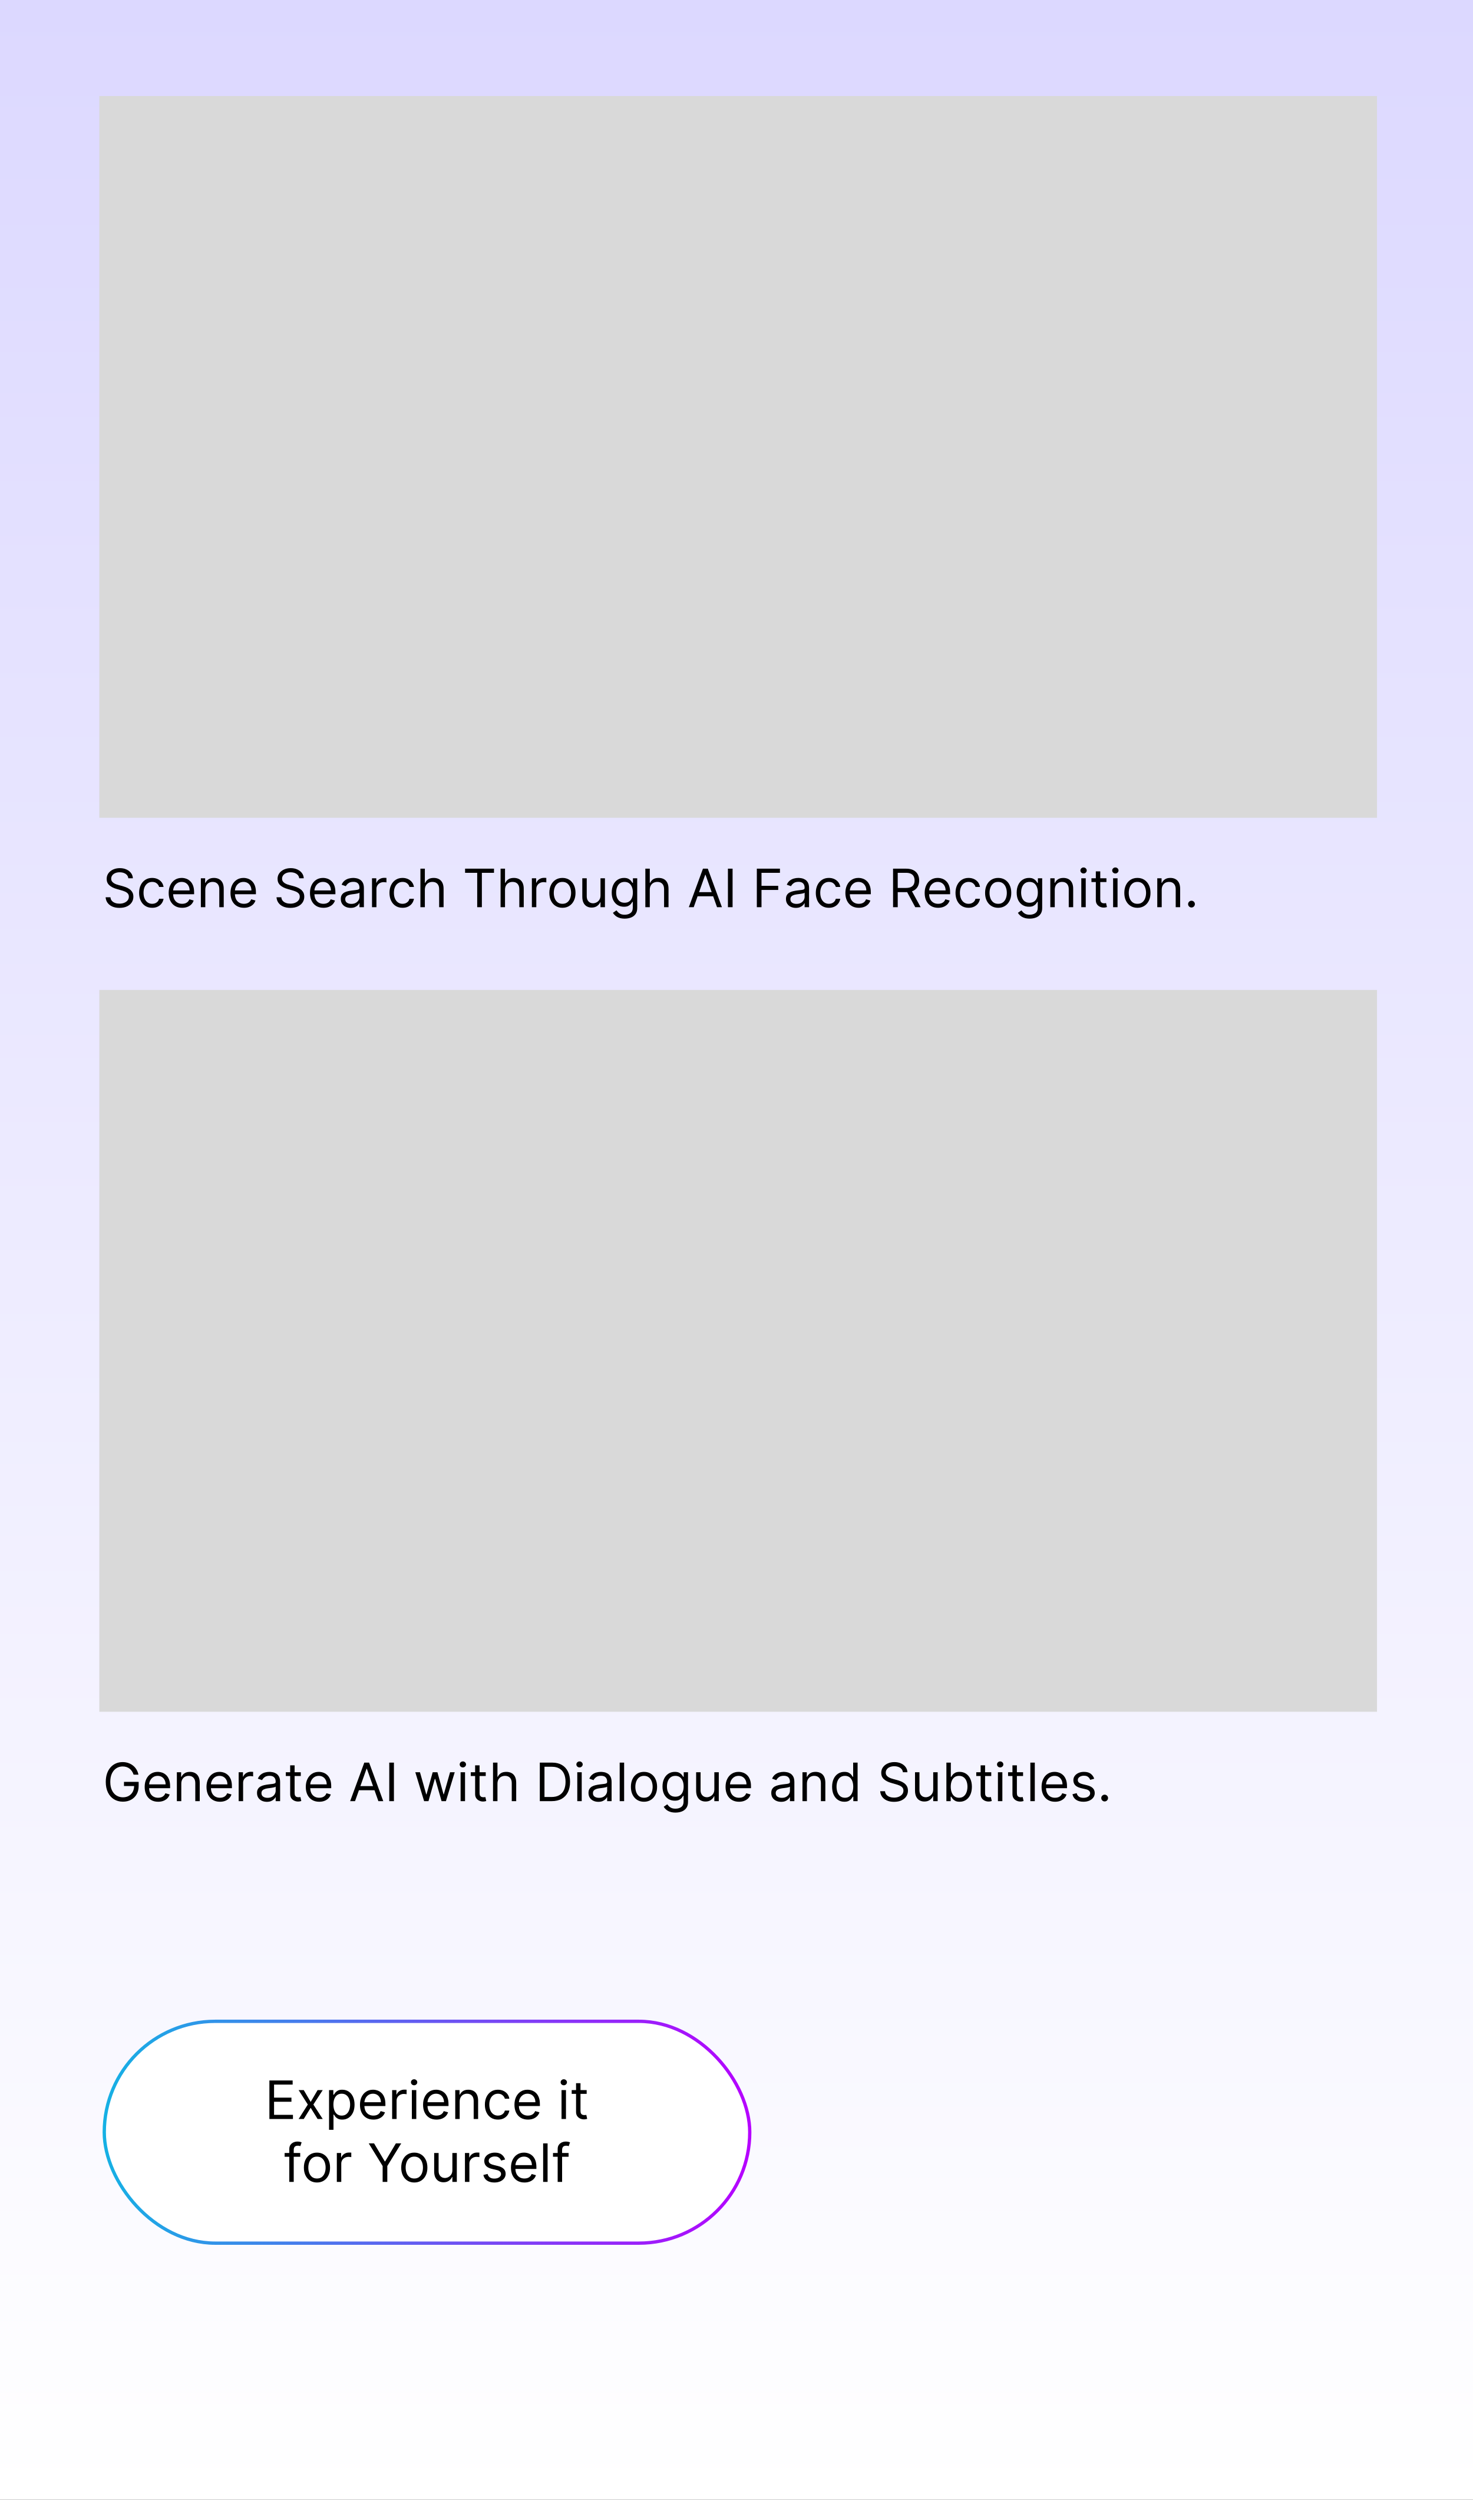 <svg width="445" height="755" viewBox="0 0 445 755" fill="none" xmlns="http://www.w3.org/2000/svg">
<rect x="0" y="0" width="445" height="755" fill="#333333" stroke="none"/>
<rect width="445" height="755" fill="url(#paint0_linear_174_6)"/>
<rect x="31.5" y="610.5" width="195" height="67" rx="33.5" fill="white" stroke="url(#paint1_linear_174_6)"/>
<path d="M81.386 640V628.364H88.408V629.614H82.795V633.545H88.045V634.795H82.795V638.75H88.499V640H81.386ZM91.766 631.273L93.857 634.841L95.948 631.273H97.494L94.675 635.636L97.494 640H95.948L93.857 636.614L91.766 640H90.221L92.994 635.636L90.221 631.273H91.766ZM99.407 643.273V631.273H100.702V632.659H100.862C100.96 632.508 101.096 632.314 101.271 632.08C101.449 631.841 101.702 631.629 102.032 631.443C102.365 631.254 102.816 631.159 103.384 631.159C104.119 631.159 104.767 631.343 105.327 631.71C105.888 632.078 106.326 632.598 106.64 633.273C106.954 633.947 107.112 634.742 107.112 635.659C107.112 636.583 106.954 637.384 106.64 638.062C106.326 638.737 105.89 639.259 105.333 639.631C104.776 639.998 104.134 640.182 103.407 640.182C102.846 640.182 102.397 640.089 102.06 639.903C101.723 639.714 101.464 639.5 101.282 639.261C101.1 639.019 100.96 638.818 100.862 638.659H100.748V643.273H99.407ZM100.725 635.636C100.725 636.295 100.822 636.877 101.015 637.381C101.208 637.881 101.49 638.273 101.862 638.557C102.233 638.837 102.687 638.977 103.225 638.977C103.786 638.977 104.254 638.83 104.629 638.534C105.007 638.235 105.291 637.833 105.481 637.33C105.674 636.822 105.771 636.258 105.771 635.636C105.771 635.023 105.676 634.47 105.487 633.977C105.301 633.481 105.019 633.089 104.64 632.801C104.265 632.509 103.793 632.364 103.225 632.364C102.68 632.364 102.221 632.502 101.85 632.778C101.479 633.051 101.199 633.434 101.009 633.926C100.82 634.415 100.725 634.985 100.725 635.636ZM112.816 640.182C111.975 640.182 111.25 639.996 110.64 639.625C110.034 639.25 109.566 638.727 109.237 638.057C108.911 637.383 108.748 636.598 108.748 635.705C108.748 634.811 108.911 634.023 109.237 633.341C109.566 632.655 110.024 632.121 110.612 631.739C111.202 631.352 111.892 631.159 112.68 631.159C113.134 631.159 113.583 631.235 114.026 631.386C114.469 631.538 114.873 631.784 115.237 632.125C115.6 632.462 115.89 632.909 116.106 633.466C116.322 634.023 116.43 634.708 116.43 635.523V636.091H109.702V634.932H115.066C115.066 634.439 114.968 634 114.771 633.614C114.577 633.227 114.301 632.922 113.941 632.699C113.585 632.475 113.165 632.364 112.68 632.364C112.146 632.364 111.683 632.496 111.293 632.761C110.907 633.023 110.61 633.364 110.401 633.784C110.193 634.205 110.089 634.655 110.089 635.136V635.909C110.089 636.568 110.202 637.127 110.43 637.585C110.661 638.04 110.981 638.386 111.39 638.625C111.799 638.86 112.274 638.977 112.816 638.977C113.168 638.977 113.487 638.928 113.771 638.83C114.058 638.727 114.307 638.576 114.515 638.375C114.723 638.17 114.884 637.917 114.998 637.614L116.293 637.977C116.157 638.417 115.928 638.803 115.606 639.136C115.284 639.466 114.886 639.723 114.413 639.909C113.939 640.091 113.407 640.182 112.816 640.182ZM118.469 640V631.273H119.765V632.591H119.856C120.015 632.159 120.303 631.809 120.719 631.54C121.136 631.271 121.606 631.136 122.129 631.136C122.227 631.136 122.35 631.138 122.498 631.142C122.646 631.146 122.757 631.152 122.833 631.159V632.523C122.788 632.511 122.683 632.494 122.521 632.472C122.362 632.445 122.193 632.432 122.015 632.432C121.591 632.432 121.212 632.521 120.879 632.699C120.549 632.873 120.288 633.116 120.094 633.426C119.905 633.733 119.81 634.083 119.81 634.477V640H118.469ZM124.423 640V631.273H125.763V640H124.423ZM125.104 629.818C124.843 629.818 124.618 629.729 124.428 629.551C124.243 629.373 124.15 629.159 124.15 628.909C124.15 628.659 124.243 628.445 124.428 628.267C124.618 628.089 124.843 628 125.104 628C125.366 628 125.589 628.089 125.775 628.267C125.964 628.445 126.059 628.659 126.059 628.909C126.059 629.159 125.964 629.373 125.775 629.551C125.589 629.729 125.366 629.818 125.104 629.818ZM131.879 640.182C131.038 640.182 130.312 639.996 129.702 639.625C129.096 639.25 128.629 638.727 128.299 638.057C127.973 637.383 127.81 636.598 127.81 635.705C127.81 634.811 127.973 634.023 128.299 633.341C128.629 632.655 129.087 632.121 129.674 631.739C130.265 631.352 130.954 631.159 131.742 631.159C132.197 631.159 132.646 631.235 133.089 631.386C133.532 631.538 133.935 631.784 134.299 632.125C134.663 632.462 134.952 632.909 135.168 633.466C135.384 634.023 135.492 634.708 135.492 635.523V636.091H128.765V634.932H134.129C134.129 634.439 134.03 634 133.833 633.614C133.64 633.227 133.363 632.922 133.004 632.699C132.647 632.475 132.227 632.364 131.742 632.364C131.208 632.364 130.746 632.496 130.356 632.761C129.969 633.023 129.672 633.364 129.464 633.784C129.255 634.205 129.151 634.655 129.151 635.136V635.909C129.151 636.568 129.265 637.127 129.492 637.585C129.723 638.04 130.043 638.386 130.452 638.625C130.862 638.86 131.337 638.977 131.879 638.977C132.231 638.977 132.549 638.928 132.833 638.83C133.121 638.727 133.369 638.576 133.577 638.375C133.786 638.17 133.947 637.917 134.06 637.614L135.356 637.977C135.219 638.417 134.99 638.803 134.668 639.136C134.346 639.466 133.949 639.723 133.475 639.909C133.002 640.091 132.469 640.182 131.879 640.182ZM138.873 634.75V640H137.532V631.273H138.827V632.636H138.941C139.146 632.193 139.456 631.837 139.873 631.568C140.29 631.295 140.827 631.159 141.487 631.159C142.077 631.159 142.594 631.28 143.038 631.523C143.481 631.761 143.826 632.125 144.072 632.614C144.318 633.098 144.441 633.712 144.441 634.455V640H143.1V634.545C143.1 633.86 142.922 633.326 142.566 632.943C142.21 632.557 141.721 632.364 141.1 632.364C140.672 632.364 140.29 632.456 139.952 632.642C139.619 632.828 139.356 633.098 139.163 633.455C138.969 633.811 138.873 634.242 138.873 634.75ZM150.437 640.182C149.619 640.182 148.914 639.989 148.323 639.602C147.732 639.216 147.278 638.684 146.96 638.006C146.641 637.328 146.482 636.553 146.482 635.682C146.482 634.795 146.645 634.013 146.971 633.335C147.3 632.653 147.759 632.121 148.346 631.739C148.937 631.352 149.626 631.159 150.414 631.159C151.028 631.159 151.581 631.273 152.073 631.5C152.566 631.727 152.969 632.045 153.283 632.455C153.598 632.864 153.793 633.341 153.869 633.886H152.528C152.425 633.489 152.198 633.136 151.846 632.83C151.497 632.519 151.028 632.364 150.437 632.364C149.914 632.364 149.456 632.5 149.062 632.773C148.672 633.042 148.367 633.422 148.147 633.915C147.931 634.403 147.823 634.977 147.823 635.636C147.823 636.311 147.929 636.898 148.141 637.398C148.357 637.898 148.66 638.286 149.05 638.562C149.444 638.839 149.906 638.977 150.437 638.977C150.785 638.977 151.102 638.917 151.386 638.795C151.67 638.674 151.91 638.5 152.107 638.273C152.304 638.045 152.444 637.773 152.528 637.455H153.869C153.793 637.97 153.605 638.434 153.306 638.847C153.011 639.256 152.619 639.581 152.13 639.824C151.645 640.062 151.081 640.182 150.437 640.182ZM159.488 640.182C158.647 640.182 157.922 639.996 157.312 639.625C156.706 639.25 156.238 638.727 155.908 638.057C155.583 637.383 155.42 636.598 155.42 635.705C155.42 634.811 155.583 634.023 155.908 633.341C156.238 632.655 156.696 632.121 157.283 631.739C157.874 631.352 158.564 631.159 159.352 631.159C159.806 631.159 160.255 631.235 160.698 631.386C161.141 631.538 161.545 631.784 161.908 632.125C162.272 632.462 162.562 632.909 162.778 633.466C162.994 634.023 163.102 634.708 163.102 635.523V636.091H156.374V634.932H161.738C161.738 634.439 161.639 634 161.442 633.614C161.249 633.227 160.973 632.922 160.613 632.699C160.257 632.475 159.836 632.364 159.352 632.364C158.817 632.364 158.355 632.496 157.965 632.761C157.579 633.023 157.281 633.364 157.073 633.784C156.865 634.205 156.761 634.655 156.761 635.136V635.909C156.761 636.568 156.874 637.127 157.102 637.585C157.333 638.04 157.653 638.386 158.062 638.625C158.471 638.86 158.946 638.977 159.488 638.977C159.84 638.977 160.158 638.928 160.442 638.83C160.73 638.727 160.978 638.576 161.187 638.375C161.395 638.17 161.556 637.917 161.67 637.614L162.965 637.977C162.829 638.417 162.6 638.803 162.278 639.136C161.956 639.466 161.558 639.723 161.085 639.909C160.611 640.091 160.079 640.182 159.488 640.182ZM169.641 640V631.273H170.982V640H169.641ZM170.323 629.818C170.062 629.818 169.836 629.729 169.647 629.551C169.461 629.373 169.369 629.159 169.369 628.909C169.369 628.659 169.461 628.445 169.647 628.267C169.836 628.089 170.062 628 170.323 628C170.585 628 170.808 628.089 170.994 628.267C171.183 628.445 171.278 628.659 171.278 628.909C171.278 629.159 171.183 629.373 170.994 629.551C170.808 629.729 170.585 629.818 170.323 629.818ZM177.234 631.273V632.409H172.711V631.273H177.234ZM174.029 629.182H175.37V637.5C175.37 637.879 175.425 638.163 175.535 638.352C175.648 638.538 175.792 638.663 175.967 638.727C176.145 638.788 176.332 638.818 176.529 638.818C176.677 638.818 176.798 638.811 176.893 638.795C176.987 638.777 177.063 638.761 177.12 638.75L177.393 639.955C177.302 639.989 177.175 640.023 177.012 640.057C176.849 640.095 176.643 640.114 176.393 640.114C176.014 640.114 175.643 640.032 175.279 639.869C174.919 639.706 174.62 639.458 174.381 639.125C174.147 638.792 174.029 638.371 174.029 637.864V629.182ZM90.692 650.273V651.409H85.987V650.273H90.692ZM87.396 659V649.068C87.396 648.568 87.514 648.152 87.749 647.818C87.983 647.485 88.288 647.235 88.663 647.068C89.038 646.902 89.434 646.818 89.851 646.818C90.18 646.818 90.449 646.845 90.658 646.898C90.866 646.951 91.021 647 91.124 647.045L90.737 648.205C90.669 648.182 90.574 648.153 90.453 648.119C90.336 648.085 90.18 648.068 89.987 648.068C89.544 648.068 89.224 648.18 89.027 648.403C88.834 648.627 88.737 648.955 88.737 649.386V659H87.396ZM95.757 659.182C94.969 659.182 94.278 658.994 93.683 658.619C93.092 658.244 92.63 657.72 92.297 657.045C91.967 656.371 91.803 655.583 91.803 654.682C91.803 653.773 91.967 652.979 92.297 652.301C92.63 651.623 93.092 651.097 93.683 650.722C94.278 650.347 94.969 650.159 95.757 650.159C96.545 650.159 97.234 650.347 97.825 650.722C98.42 651.097 98.882 651.623 99.212 652.301C99.545 652.979 99.712 653.773 99.712 654.682C99.712 655.583 99.545 656.371 99.212 657.045C98.882 657.72 98.42 658.244 97.825 658.619C97.234 658.994 96.545 659.182 95.757 659.182ZM95.757 657.977C96.356 657.977 96.848 657.824 97.234 657.517C97.621 657.21 97.907 656.807 98.092 656.307C98.278 655.807 98.371 655.265 98.371 654.682C98.371 654.098 98.278 653.555 98.092 653.051C97.907 652.547 97.621 652.14 97.234 651.83C96.848 651.519 96.356 651.364 95.757 651.364C95.159 651.364 94.666 651.519 94.28 651.83C93.894 652.14 93.608 652.547 93.422 653.051C93.236 653.555 93.144 654.098 93.144 654.682C93.144 655.265 93.236 655.807 93.422 656.307C93.608 656.807 93.894 657.21 94.28 657.517C94.666 657.824 95.159 657.977 95.757 657.977ZM101.759 659V650.273H103.054V651.591H103.145C103.304 651.159 103.592 650.809 104.009 650.54C104.425 650.271 104.895 650.136 105.418 650.136C105.516 650.136 105.639 650.138 105.787 650.142C105.935 650.146 106.046 650.152 106.122 650.159V651.523C106.077 651.511 105.973 651.494 105.81 651.472C105.651 651.445 105.482 651.432 105.304 651.432C104.88 651.432 104.501 651.521 104.168 651.699C103.838 651.873 103.577 652.116 103.384 652.426C103.194 652.733 103.099 653.083 103.099 653.477V659H101.759ZM111.393 647.364H113.007L116.234 652.795H116.371L119.598 647.364H121.212L117.007 654.205V659H115.598V654.205L111.393 647.364ZM125.163 659.182C124.375 659.182 123.684 658.994 123.089 658.619C122.499 658.244 122.036 657.72 121.703 657.045C121.374 656.371 121.209 655.583 121.209 654.682C121.209 653.773 121.374 652.979 121.703 652.301C122.036 651.623 122.499 651.097 123.089 650.722C123.684 650.347 124.375 650.159 125.163 650.159C125.951 650.159 126.641 650.347 127.232 650.722C127.826 651.097 128.288 651.623 128.618 652.301C128.951 652.979 129.118 653.773 129.118 654.682C129.118 655.583 128.951 656.371 128.618 657.045C128.288 657.72 127.826 658.244 127.232 658.619C126.641 658.994 125.951 659.182 125.163 659.182ZM125.163 657.977C125.762 657.977 126.254 657.824 126.641 657.517C127.027 657.21 127.313 656.807 127.499 656.307C127.684 655.807 127.777 655.265 127.777 654.682C127.777 654.098 127.684 653.555 127.499 653.051C127.313 652.547 127.027 652.14 126.641 651.83C126.254 651.519 125.762 651.364 125.163 651.364C124.565 651.364 124.072 651.519 123.686 651.83C123.3 652.14 123.014 652.547 122.828 653.051C122.643 653.555 122.55 654.098 122.55 654.682C122.55 655.265 122.643 655.807 122.828 656.307C123.014 656.807 123.3 657.21 123.686 657.517C124.072 657.824 124.565 657.977 125.163 657.977ZM136.665 655.432V650.273H138.006V659H136.665V657.523H136.574C136.369 657.966 136.051 658.343 135.619 658.653C135.188 658.96 134.642 659.114 133.983 659.114C133.438 659.114 132.953 658.994 132.528 658.756C132.104 658.513 131.771 658.15 131.528 657.665C131.286 657.176 131.165 656.561 131.165 655.818V650.273H132.506V655.727C132.506 656.364 132.684 656.871 133.04 657.25C133.4 657.629 133.858 657.818 134.415 657.818C134.748 657.818 135.087 657.733 135.432 657.562C135.78 657.392 136.072 657.131 136.307 656.778C136.545 656.426 136.665 655.977 136.665 655.432ZM140.462 659V650.273H141.757V651.591H141.848C142.007 651.159 142.295 650.809 142.712 650.54C143.128 650.271 143.598 650.136 144.121 650.136C144.219 650.136 144.342 650.138 144.49 650.142C144.638 650.146 144.75 650.152 144.825 650.159V651.523C144.78 651.511 144.676 651.494 144.513 651.472C144.354 651.445 144.185 651.432 144.007 651.432C143.583 651.432 143.204 651.521 142.871 651.699C142.541 651.873 142.28 652.116 142.087 652.426C141.897 652.733 141.803 653.083 141.803 653.477V659H140.462ZM152.597 652.227L151.392 652.568C151.316 652.367 151.205 652.172 151.057 651.983C150.913 651.79 150.716 651.631 150.466 651.506C150.216 651.381 149.896 651.318 149.506 651.318C148.972 651.318 148.527 651.441 148.17 651.688C147.818 651.93 147.642 652.239 147.642 652.614C147.642 652.947 147.763 653.21 148.006 653.403C148.248 653.597 148.627 653.758 149.142 653.886L150.438 654.205C151.218 654.394 151.799 654.684 152.182 655.074C152.564 655.46 152.756 655.958 152.756 656.568C152.756 657.068 152.612 657.515 152.324 657.909C152.04 658.303 151.642 658.614 151.131 658.841C150.619 659.068 150.025 659.182 149.347 659.182C148.456 659.182 147.72 658.989 147.136 658.602C146.553 658.216 146.184 657.652 146.028 656.909L147.301 656.591C147.422 657.061 147.652 657.413 147.989 657.648C148.33 657.883 148.775 658 149.324 658C149.949 658 150.445 657.867 150.812 657.602C151.184 657.333 151.369 657.011 151.369 656.636C151.369 656.333 151.263 656.08 151.051 655.875C150.839 655.667 150.513 655.511 150.074 655.409L148.619 655.068C147.82 654.879 147.233 654.585 146.858 654.188C146.487 653.786 146.301 653.284 146.301 652.682C146.301 652.189 146.439 651.754 146.716 651.375C146.996 650.996 147.377 650.699 147.858 650.483C148.343 650.267 148.892 650.159 149.506 650.159C150.369 650.159 151.047 650.348 151.54 650.727C152.036 651.106 152.388 651.606 152.597 652.227ZM158.433 659.182C157.592 659.182 156.867 658.996 156.257 658.625C155.651 658.25 155.183 657.727 154.854 657.057C154.528 656.383 154.365 655.598 154.365 654.705C154.365 653.811 154.528 653.023 154.854 652.341C155.183 651.655 155.642 651.121 156.229 650.739C156.82 650.352 157.509 650.159 158.297 650.159C158.751 650.159 159.2 650.235 159.643 650.386C160.087 650.538 160.49 650.784 160.854 651.125C161.217 651.462 161.507 651.909 161.723 652.466C161.939 653.023 162.047 653.708 162.047 654.523V655.091H155.32V653.932H160.683C160.683 653.439 160.585 653 160.388 652.614C160.195 652.227 159.918 651.922 159.558 651.699C159.202 651.475 158.782 651.364 158.297 651.364C157.763 651.364 157.301 651.496 156.911 651.761C156.524 652.023 156.227 652.364 156.018 652.784C155.81 653.205 155.706 653.655 155.706 654.136V654.909C155.706 655.568 155.82 656.127 156.047 656.585C156.278 657.04 156.598 657.386 157.007 657.625C157.416 657.86 157.892 657.977 158.433 657.977C158.786 657.977 159.104 657.928 159.388 657.83C159.676 657.727 159.924 657.576 160.132 657.375C160.34 657.17 160.501 656.917 160.615 656.614L161.911 656.977C161.774 657.417 161.545 657.803 161.223 658.136C160.901 658.466 160.503 658.723 160.03 658.909C159.556 659.091 159.024 659.182 158.433 659.182ZM165.428 647.364V659H164.087V647.364H165.428ZM171.77 650.273V651.409H167.065V650.273H171.77ZM168.474 659V649.068C168.474 648.568 168.592 648.152 168.827 647.818C169.062 647.485 169.366 647.235 169.741 647.068C170.116 646.902 170.512 646.818 170.929 646.818C171.259 646.818 171.527 646.845 171.736 646.898C171.944 646.951 172.099 647 172.202 647.045L171.815 648.205C171.747 648.182 171.652 648.153 171.531 648.119C171.414 648.085 171.259 648.068 171.065 648.068C170.622 648.068 170.302 648.18 170.105 648.403C169.912 648.627 169.815 648.955 169.815 649.386V659H168.474Z" fill="black"/>
<path d="M38.773 265.273C38.705 264.697 38.428 264.25 37.943 263.932C37.458 263.614 36.864 263.455 36.159 263.455C35.644 263.455 35.193 263.538 34.807 263.705C34.424 263.871 34.125 264.1 33.909 264.392C33.697 264.684 33.591 265.015 33.591 265.386C33.591 265.697 33.665 265.964 33.812 266.188C33.964 266.407 34.157 266.591 34.392 266.739C34.627 266.883 34.873 267.002 35.131 267.097C35.388 267.187 35.625 267.261 35.841 267.318L37.023 267.636C37.326 267.716 37.663 267.826 38.034 267.966C38.409 268.106 38.767 268.297 39.108 268.54C39.453 268.778 39.737 269.085 39.96 269.46C40.184 269.835 40.295 270.295 40.295 270.841C40.295 271.47 40.131 272.038 39.801 272.545C39.475 273.053 38.998 273.456 38.369 273.756C37.744 274.055 36.985 274.205 36.091 274.205C35.258 274.205 34.536 274.07 33.926 273.801C33.32 273.532 32.843 273.157 32.494 272.676C32.15 272.195 31.954 271.636 31.909 271H33.364C33.401 271.439 33.549 271.803 33.807 272.091C34.068 272.375 34.398 272.587 34.795 272.727C35.197 272.864 35.629 272.932 36.091 272.932C36.629 272.932 37.112 272.845 37.54 272.67C37.968 272.492 38.307 272.246 38.557 271.932C38.807 271.614 38.932 271.242 38.932 270.818C38.932 270.432 38.824 270.117 38.608 269.875C38.392 269.633 38.108 269.436 37.756 269.284C37.403 269.133 37.023 269 36.614 268.886L35.182 268.477C34.273 268.216 33.553 267.843 33.023 267.358C32.492 266.873 32.227 266.239 32.227 265.455C32.227 264.803 32.403 264.235 32.756 263.75C33.112 263.261 33.589 262.883 34.188 262.614C34.79 262.341 35.462 262.205 36.205 262.205C36.955 262.205 37.621 262.339 38.205 262.608C38.788 262.873 39.25 263.237 39.591 263.699C39.936 264.161 40.117 264.686 40.136 265.273H38.773ZM45.976 274.182C45.158 274.182 44.453 273.989 43.862 273.602C43.271 273.216 42.817 272.684 42.499 272.006C42.18 271.328 42.021 270.553 42.021 269.682C42.021 268.795 42.184 268.013 42.51 267.335C42.84 266.653 43.298 266.121 43.885 265.739C44.476 265.352 45.165 265.159 45.953 265.159C46.567 265.159 47.12 265.273 47.612 265.5C48.105 265.727 48.508 266.045 48.822 266.455C49.137 266.864 49.332 267.341 49.408 267.886H48.067C47.965 267.489 47.737 267.136 47.385 266.83C47.036 266.519 46.567 266.364 45.976 266.364C45.453 266.364 44.995 266.5 44.601 266.773C44.211 267.042 43.906 267.422 43.686 267.915C43.47 268.403 43.362 268.977 43.362 269.636C43.362 270.311 43.468 270.898 43.68 271.398C43.896 271.898 44.199 272.286 44.59 272.562C44.983 272.839 45.446 272.977 45.976 272.977C46.324 272.977 46.641 272.917 46.925 272.795C47.209 272.674 47.449 272.5 47.646 272.273C47.843 272.045 47.983 271.773 48.067 271.455H49.408C49.332 271.97 49.144 272.434 48.845 272.847C48.55 273.256 48.158 273.581 47.669 273.824C47.184 274.062 46.62 274.182 45.976 274.182ZM55.027 274.182C54.186 274.182 53.461 273.996 52.851 273.625C52.245 273.25 51.777 272.727 51.447 272.057C51.122 271.383 50.959 270.598 50.959 269.705C50.959 268.811 51.122 268.023 51.447 267.341C51.777 266.655 52.235 266.121 52.822 265.739C53.413 265.352 54.103 265.159 54.891 265.159C55.345 265.159 55.794 265.235 56.237 265.386C56.68 265.538 57.084 265.784 57.447 266.125C57.811 266.462 58.101 266.909 58.317 267.466C58.533 268.023 58.641 268.708 58.641 269.523V270.091H51.913V268.932H57.277C57.277 268.439 57.178 268 56.981 267.614C56.788 267.227 56.512 266.922 56.152 266.699C55.796 266.475 55.376 266.364 54.891 266.364C54.356 266.364 53.894 266.496 53.504 266.761C53.118 267.023 52.821 267.364 52.612 267.784C52.404 268.205 52.3 268.655 52.3 269.136V269.909C52.3 270.568 52.413 271.127 52.641 271.585C52.872 272.04 53.192 272.386 53.601 272.625C54.01 272.86 54.485 272.977 55.027 272.977C55.379 272.977 55.697 272.928 55.981 272.83C56.269 272.727 56.517 272.576 56.726 272.375C56.934 272.17 57.095 271.917 57.209 271.614L58.504 271.977C58.368 272.417 58.139 272.803 57.817 273.136C57.495 273.466 57.097 273.723 56.624 273.909C56.15 274.091 55.618 274.182 55.027 274.182ZM62.021 268.75V274H60.68V265.273H61.976V266.636H62.09C62.294 266.193 62.605 265.837 63.021 265.568C63.438 265.295 63.976 265.159 64.635 265.159C65.226 265.159 65.743 265.28 66.186 265.523C66.629 265.761 66.974 266.125 67.22 266.614C67.466 267.098 67.59 267.712 67.59 268.455V274H66.249V268.545C66.249 267.86 66.07 267.326 65.715 266.943C65.358 266.557 64.87 266.364 64.249 266.364C63.821 266.364 63.438 266.456 63.101 266.642C62.767 266.828 62.504 267.098 62.311 267.455C62.118 267.811 62.021 268.242 62.021 268.75ZM73.699 274.182C72.858 274.182 72.133 273.996 71.523 273.625C70.917 273.25 70.449 272.727 70.119 272.057C69.794 271.383 69.631 270.598 69.631 269.705C69.631 268.811 69.794 268.023 70.119 267.341C70.449 266.655 70.907 266.121 71.494 265.739C72.085 265.352 72.775 265.159 73.562 265.159C74.017 265.159 74.466 265.235 74.909 265.386C75.352 265.538 75.756 265.784 76.119 266.125C76.483 266.462 76.773 266.909 76.989 267.466C77.204 268.023 77.312 268.708 77.312 269.523V270.091H70.585V268.932H75.949C75.949 268.439 75.85 268 75.653 267.614C75.46 267.227 75.184 266.922 74.824 266.699C74.468 266.475 74.047 266.364 73.562 266.364C73.028 266.364 72.566 266.496 72.176 266.761C71.79 267.023 71.492 267.364 71.284 267.784C71.076 268.205 70.972 268.655 70.972 269.136V269.909C70.972 270.568 71.085 271.127 71.312 271.585C71.544 272.04 71.864 272.386 72.273 272.625C72.682 272.86 73.157 272.977 73.699 272.977C74.051 272.977 74.369 272.928 74.653 272.83C74.941 272.727 75.189 272.576 75.398 272.375C75.606 272.17 75.767 271.917 75.881 271.614L77.176 271.977C77.04 272.417 76.811 272.803 76.489 273.136C76.167 273.466 75.769 273.723 75.296 273.909C74.822 274.091 74.29 274.182 73.699 274.182ZM90.398 265.273C90.329 264.697 90.053 264.25 89.568 263.932C89.083 263.614 88.489 263.455 87.784 263.455C87.269 263.455 86.818 263.538 86.432 263.705C86.049 263.871 85.75 264.1 85.534 264.392C85.322 264.684 85.216 265.015 85.216 265.386C85.216 265.697 85.29 265.964 85.438 266.188C85.589 266.407 85.782 266.591 86.017 266.739C86.252 266.883 86.498 267.002 86.756 267.097C87.013 267.187 87.25 267.261 87.466 267.318L88.648 267.636C88.951 267.716 89.288 267.826 89.659 267.966C90.034 268.106 90.392 268.297 90.733 268.54C91.078 268.778 91.362 269.085 91.585 269.46C91.809 269.835 91.921 270.295 91.921 270.841C91.921 271.47 91.756 272.038 91.426 272.545C91.1 273.053 90.623 273.456 89.994 273.756C89.369 274.055 88.61 274.205 87.716 274.205C86.883 274.205 86.161 274.07 85.551 273.801C84.945 273.532 84.468 273.157 84.119 272.676C83.775 272.195 83.579 271.636 83.534 271H84.989C85.026 271.439 85.174 271.803 85.432 272.091C85.693 272.375 86.023 272.587 86.421 272.727C86.822 272.864 87.254 272.932 87.716 272.932C88.254 272.932 88.737 272.845 89.165 272.67C89.593 272.492 89.932 272.246 90.182 271.932C90.432 271.614 90.557 271.242 90.557 270.818C90.557 270.432 90.449 270.117 90.233 269.875C90.017 269.633 89.733 269.436 89.381 269.284C89.028 269.133 88.648 269 88.239 268.886L86.807 268.477C85.898 268.216 85.178 267.843 84.648 267.358C84.117 266.873 83.852 266.239 83.852 265.455C83.852 264.803 84.028 264.235 84.381 263.75C84.737 263.261 85.214 262.883 85.812 262.614C86.415 262.341 87.087 262.205 87.829 262.205C88.579 262.205 89.246 262.339 89.829 262.608C90.413 262.873 90.875 263.237 91.216 263.699C91.561 264.161 91.742 264.686 91.761 265.273H90.398ZM97.715 274.182C96.874 274.182 96.148 273.996 95.538 273.625C94.932 273.25 94.465 272.727 94.135 272.057C93.809 271.383 93.646 270.598 93.646 269.705C93.646 268.811 93.809 268.023 94.135 267.341C94.465 266.655 94.923 266.121 95.51 265.739C96.101 265.352 96.79 265.159 97.578 265.159C98.033 265.159 98.481 265.235 98.925 265.386C99.368 265.538 99.771 265.784 100.135 266.125C100.499 266.462 100.788 266.909 101.004 267.466C101.22 268.023 101.328 268.708 101.328 269.523V270.091H94.601V268.932H99.965C99.965 268.439 99.866 268 99.669 267.614C99.476 267.227 99.199 266.922 98.84 266.699C98.483 266.475 98.063 266.364 97.578 266.364C97.044 266.364 96.582 266.496 96.192 266.761C95.805 267.023 95.508 267.364 95.3 267.784C95.091 268.205 94.987 268.655 94.987 269.136V269.909C94.987 270.568 95.101 271.127 95.328 271.585C95.559 272.04 95.879 272.386 96.288 272.625C96.697 272.86 97.173 272.977 97.715 272.977C98.067 272.977 98.385 272.928 98.669 272.83C98.957 272.727 99.205 272.576 99.413 272.375C99.622 272.17 99.783 271.917 99.896 271.614L101.192 271.977C101.055 272.417 100.826 272.803 100.504 273.136C100.182 273.466 99.785 273.723 99.311 273.909C98.838 274.091 98.305 274.182 97.715 274.182ZM105.936 274.205C105.383 274.205 104.881 274.1 104.43 273.892C103.98 273.68 103.622 273.375 103.357 272.977C103.091 272.576 102.959 272.091 102.959 271.523C102.959 271.023 103.057 270.617 103.254 270.307C103.451 269.992 103.714 269.746 104.044 269.568C104.374 269.39 104.737 269.258 105.135 269.17C105.536 269.08 105.94 269.008 106.345 268.955C106.875 268.886 107.305 268.835 107.635 268.801C107.968 268.763 108.211 268.701 108.362 268.614C108.518 268.527 108.595 268.375 108.595 268.159V268.114C108.595 267.553 108.442 267.117 108.135 266.807C107.832 266.496 107.372 266.341 106.754 266.341C106.114 266.341 105.612 266.481 105.249 266.761C104.885 267.042 104.629 267.341 104.482 267.659L103.209 267.205C103.436 266.674 103.739 266.261 104.118 265.966C104.5 265.667 104.917 265.458 105.368 265.341C105.822 265.22 106.269 265.159 106.709 265.159C106.989 265.159 107.311 265.193 107.675 265.261C108.042 265.326 108.396 265.46 108.737 265.665C109.082 265.869 109.368 266.178 109.595 266.591C109.822 267.004 109.936 267.557 109.936 268.25V274H108.595V272.818H108.527C108.436 273.008 108.285 273.21 108.072 273.426C107.86 273.642 107.578 273.826 107.226 273.977C106.874 274.129 106.444 274.205 105.936 274.205ZM106.141 273C106.671 273 107.118 272.896 107.482 272.688C107.849 272.479 108.125 272.21 108.311 271.881C108.5 271.551 108.595 271.205 108.595 270.841V269.614C108.538 269.682 108.413 269.744 108.22 269.801C108.031 269.854 107.811 269.902 107.561 269.943C107.315 269.981 107.074 270.015 106.839 270.045C106.608 270.072 106.421 270.095 106.277 270.114C105.929 270.159 105.603 270.233 105.3 270.335C105 270.434 104.758 270.583 104.572 270.784C104.391 270.981 104.3 271.25 104.3 271.591C104.3 272.057 104.472 272.409 104.817 272.648C105.165 272.883 105.607 273 106.141 273ZM112.384 274V265.273H113.679V266.591H113.77C113.929 266.159 114.217 265.809 114.634 265.54C115.05 265.271 115.52 265.136 116.043 265.136C116.141 265.136 116.264 265.138 116.412 265.142C116.56 265.146 116.671 265.152 116.747 265.159V266.523C116.702 266.511 116.598 266.494 116.435 266.472C116.276 266.445 116.107 266.432 115.929 266.432C115.505 266.432 115.126 266.521 114.793 266.699C114.463 266.873 114.202 267.116 114.009 267.426C113.819 267.733 113.724 268.083 113.724 268.477V274H112.384ZM121.616 274.182C120.798 274.182 120.094 273.989 119.503 273.602C118.912 273.216 118.457 272.684 118.139 272.006C117.821 271.328 117.662 270.553 117.662 269.682C117.662 268.795 117.825 268.013 118.151 267.335C118.48 266.653 118.938 266.121 119.526 265.739C120.116 265.352 120.806 265.159 121.594 265.159C122.207 265.159 122.76 265.273 123.253 265.5C123.745 265.727 124.149 266.045 124.463 266.455C124.777 266.864 124.973 267.341 125.048 267.886H123.707C123.605 267.489 123.378 267.136 123.026 266.83C122.677 266.519 122.207 266.364 121.616 266.364C121.094 266.364 120.635 266.5 120.241 266.773C119.851 267.042 119.546 267.422 119.327 267.915C119.111 268.403 119.003 268.977 119.003 269.636C119.003 270.311 119.109 270.898 119.321 271.398C119.537 271.898 119.84 272.286 120.23 272.562C120.624 272.839 121.086 272.977 121.616 272.977C121.965 272.977 122.281 272.917 122.565 272.795C122.849 272.674 123.09 272.5 123.287 272.273C123.484 272.045 123.624 271.773 123.707 271.455H125.048C124.973 271.97 124.785 272.434 124.486 272.847C124.19 273.256 123.798 273.581 123.31 273.824C122.825 274.062 122.26 274.182 121.616 274.182ZM128.349 268.75V274H127.009V262.364H128.349V266.636H128.463C128.668 266.186 128.974 265.828 129.384 265.562C129.796 265.294 130.346 265.159 131.031 265.159C131.626 265.159 132.147 265.278 132.594 265.517C133.041 265.752 133.387 266.114 133.634 266.602C133.884 267.087 134.009 267.705 134.009 268.455V274H132.668V268.545C132.668 267.852 132.488 267.316 132.128 266.938C131.772 266.555 131.277 266.364 130.645 266.364C130.205 266.364 129.812 266.456 129.463 266.642C129.118 266.828 128.846 267.098 128.645 267.455C128.448 267.811 128.349 268.242 128.349 268.75ZM140.507 263.614V262.364H149.234V263.614H145.575V274H144.166V263.614H140.507ZM152.568 268.75V274H151.227V262.364H152.568V266.636H152.682C152.886 266.186 153.193 265.828 153.602 265.562C154.015 265.294 154.564 265.159 155.25 265.159C155.845 265.159 156.366 265.278 156.812 265.517C157.259 265.752 157.606 266.114 157.852 266.602C158.102 267.087 158.227 267.705 158.227 268.455V274H156.886V268.545C156.886 267.852 156.706 267.316 156.347 266.938C155.991 266.555 155.496 266.364 154.864 266.364C154.424 266.364 154.03 266.456 153.682 266.642C153.337 266.828 153.064 267.098 152.864 267.455C152.667 267.811 152.568 268.242 152.568 268.75ZM160.68 274V265.273H161.976V266.591H162.067C162.226 266.159 162.514 265.809 162.93 265.54C163.347 265.271 163.817 265.136 164.339 265.136C164.438 265.136 164.561 265.138 164.709 265.142C164.857 265.146 164.968 265.152 165.044 265.159V266.523C164.999 266.511 164.894 266.494 164.732 266.472C164.572 266.445 164.404 266.432 164.226 266.432C163.802 266.432 163.423 266.521 163.089 266.699C162.76 266.873 162.499 267.116 162.305 267.426C162.116 267.733 162.021 268.083 162.021 268.477V274H160.68ZM169.913 274.182C169.125 274.182 168.434 273.994 167.839 273.619C167.249 273.244 166.786 272.72 166.453 272.045C166.124 271.371 165.959 270.583 165.959 269.682C165.959 268.773 166.124 267.979 166.453 267.301C166.786 266.623 167.249 266.097 167.839 265.722C168.434 265.347 169.125 265.159 169.913 265.159C170.701 265.159 171.391 265.347 171.982 265.722C172.576 266.097 173.038 266.623 173.368 267.301C173.701 267.979 173.868 268.773 173.868 269.682C173.868 270.583 173.701 271.371 173.368 272.045C173.038 272.72 172.576 273.244 171.982 273.619C171.391 273.994 170.701 274.182 169.913 274.182ZM169.913 272.977C170.512 272.977 171.004 272.824 171.391 272.517C171.777 272.21 172.063 271.807 172.249 271.307C172.434 270.807 172.527 270.265 172.527 269.682C172.527 269.098 172.434 268.555 172.249 268.051C172.063 267.547 171.777 267.14 171.391 266.83C171.004 266.519 170.512 266.364 169.913 266.364C169.315 266.364 168.822 266.519 168.436 266.83C168.05 267.14 167.764 267.547 167.578 268.051C167.393 268.555 167.3 269.098 167.3 269.682C167.3 270.265 167.393 270.807 167.578 271.307C167.764 271.807 168.05 272.21 168.436 272.517C168.822 272.824 169.315 272.977 169.913 272.977ZM181.415 270.432V265.273H182.756V274H181.415V272.523H181.324C181.119 272.966 180.801 273.343 180.369 273.653C179.938 273.96 179.392 274.114 178.733 274.114C178.188 274.114 177.703 273.994 177.278 273.756C176.854 273.513 176.521 273.15 176.278 272.665C176.036 272.176 175.915 271.561 175.915 270.818V265.273H177.256V270.727C177.256 271.364 177.434 271.871 177.79 272.25C178.15 272.629 178.608 272.818 179.165 272.818C179.498 272.818 179.837 272.733 180.182 272.562C180.53 272.392 180.822 272.131 181.057 271.778C181.295 271.426 181.415 270.977 181.415 270.432ZM188.734 277.455C188.087 277.455 187.53 277.371 187.064 277.205C186.598 277.042 186.21 276.826 185.899 276.557C185.592 276.292 185.348 276.008 185.166 275.705L186.234 274.955C186.356 275.114 186.509 275.295 186.695 275.5C186.88 275.708 187.134 275.888 187.456 276.04C187.782 276.195 188.208 276.273 188.734 276.273C189.439 276.273 190.02 276.102 190.479 275.761C190.937 275.42 191.166 274.886 191.166 274.159V272.386H191.053C190.954 272.545 190.814 272.742 190.632 272.977C190.454 273.208 190.196 273.415 189.859 273.597C189.526 273.775 189.075 273.864 188.507 273.864C187.803 273.864 187.17 273.697 186.609 273.364C186.053 273.03 185.611 272.545 185.286 271.909C184.964 271.273 184.803 270.5 184.803 269.591C184.803 268.697 184.96 267.919 185.274 267.256C185.589 266.589 186.026 266.074 186.587 265.71C187.147 265.343 187.795 265.159 188.53 265.159C189.098 265.159 189.549 265.254 189.882 265.443C190.219 265.629 190.477 265.841 190.655 266.08C190.837 266.314 190.977 266.508 191.075 266.659H191.212V265.273H192.507V274.25C192.507 275 192.337 275.61 191.996 276.08C191.659 276.553 191.204 276.9 190.632 277.119C190.064 277.343 189.431 277.455 188.734 277.455ZM188.689 272.659C189.227 272.659 189.681 272.536 190.053 272.29C190.424 272.044 190.706 271.689 190.899 271.227C191.092 270.765 191.189 270.212 191.189 269.568C191.189 268.939 191.094 268.384 190.905 267.903C190.715 267.422 190.435 267.045 190.064 266.773C189.693 266.5 189.234 266.364 188.689 266.364C188.121 266.364 187.647 266.508 187.268 266.795C186.893 267.083 186.611 267.47 186.422 267.955C186.236 268.439 186.143 268.977 186.143 269.568C186.143 270.174 186.238 270.71 186.428 271.176C186.621 271.638 186.905 272.002 187.28 272.267C187.659 272.528 188.128 272.659 188.689 272.659ZM196.303 268.75V274H194.962V262.364H196.303V266.636H196.416C196.621 266.186 196.928 265.828 197.337 265.562C197.75 265.294 198.299 265.159 198.984 265.159C199.579 265.159 200.1 265.278 200.547 265.517C200.994 265.752 201.34 266.114 201.587 266.602C201.837 267.087 201.962 267.705 201.962 268.455V274H200.621V268.545C200.621 267.852 200.441 267.316 200.081 266.938C199.725 266.555 199.231 266.364 198.598 266.364C198.159 266.364 197.765 266.456 197.416 266.642C197.071 266.828 196.799 267.098 196.598 267.455C196.401 267.811 196.303 268.242 196.303 268.75ZM209.574 274H208.097L212.369 262.364H213.824L218.097 274H216.619L213.142 264.205H213.051L209.574 274ZM210.119 269.455H216.074V270.705H210.119V269.455ZM221.318 262.364V274H219.909V262.364H221.318ZM228.643 274V262.364H235.621V263.614H230.053V267.545H235.098V268.795H230.053V274H228.643ZM240.42 274.205C239.867 274.205 239.366 274.1 238.915 273.892C238.464 273.68 238.106 273.375 237.841 272.977C237.576 272.576 237.443 272.091 237.443 271.523C237.443 271.023 237.542 270.617 237.739 270.307C237.936 269.992 238.199 269.746 238.528 269.568C238.858 269.39 239.222 269.258 239.619 269.17C240.021 269.08 240.424 269.008 240.83 268.955C241.36 268.886 241.79 268.835 242.119 268.801C242.453 268.763 242.695 268.701 242.847 268.614C243.002 268.527 243.08 268.375 243.08 268.159V268.114C243.08 267.553 242.926 267.117 242.619 266.807C242.316 266.496 241.856 266.341 241.239 266.341C240.598 266.341 240.097 266.481 239.733 266.761C239.369 267.042 239.114 267.341 238.966 267.659L237.693 267.205C237.92 266.674 238.223 266.261 238.602 265.966C238.985 265.667 239.402 265.458 239.852 265.341C240.307 265.22 240.754 265.159 241.193 265.159C241.473 265.159 241.795 265.193 242.159 265.261C242.527 265.326 242.881 265.46 243.222 265.665C243.566 265.869 243.852 266.178 244.08 266.591C244.307 267.004 244.42 267.557 244.42 268.25V274H243.08V272.818H243.011C242.92 273.008 242.769 273.21 242.557 273.426C242.345 273.642 242.063 273.826 241.71 273.977C241.358 274.129 240.928 274.205 240.42 274.205ZM240.625 273C241.155 273 241.602 272.896 241.966 272.688C242.333 272.479 242.61 272.21 242.795 271.881C242.985 271.551 243.08 271.205 243.08 270.841V269.614C243.023 269.682 242.898 269.744 242.705 269.801C242.515 269.854 242.295 269.902 242.045 269.943C241.799 269.981 241.559 270.015 241.324 270.045C241.093 270.072 240.905 270.095 240.761 270.114C240.413 270.159 240.087 270.233 239.784 270.335C239.485 270.434 239.242 270.583 239.057 270.784C238.875 270.981 238.784 271.25 238.784 271.591C238.784 272.057 238.956 272.409 239.301 272.648C239.65 272.883 240.091 273 240.625 273ZM250.413 274.182C249.595 274.182 248.891 273.989 248.3 273.602C247.709 273.216 247.254 272.684 246.936 272.006C246.618 271.328 246.459 270.553 246.459 269.682C246.459 268.795 246.622 268.013 246.947 267.335C247.277 266.653 247.735 266.121 248.322 265.739C248.913 265.352 249.603 265.159 250.391 265.159C251.004 265.159 251.557 265.273 252.05 265.5C252.542 265.727 252.946 266.045 253.26 266.455C253.574 266.864 253.769 267.341 253.845 267.886H252.504C252.402 267.489 252.175 267.136 251.822 266.83C251.474 266.519 251.004 266.364 250.413 266.364C249.891 266.364 249.432 266.5 249.038 266.773C248.648 267.042 248.343 267.422 248.124 267.915C247.908 268.403 247.8 268.977 247.8 269.636C247.8 270.311 247.906 270.898 248.118 271.398C248.334 271.898 248.637 272.286 249.027 272.562C249.421 272.839 249.883 272.977 250.413 272.977C250.762 272.977 251.078 272.917 251.362 272.795C251.646 272.674 251.887 272.5 252.084 272.273C252.281 272.045 252.421 271.773 252.504 271.455H253.845C253.769 271.97 253.582 272.434 253.283 272.847C252.987 273.256 252.595 273.581 252.107 273.824C251.622 274.062 251.057 274.182 250.413 274.182ZM259.464 274.182C258.624 274.182 257.898 273.996 257.288 273.625C256.682 273.25 256.214 272.727 255.885 272.057C255.559 271.383 255.396 270.598 255.396 269.705C255.396 268.811 255.559 268.023 255.885 267.341C256.214 266.655 256.673 266.121 257.26 265.739C257.851 265.352 258.54 265.159 259.328 265.159C259.783 265.159 260.232 265.235 260.675 265.386C261.118 265.538 261.521 265.784 261.885 266.125C262.249 266.462 262.538 266.909 262.754 267.466C262.97 268.023 263.078 268.708 263.078 269.523V270.091H256.351V268.932H261.714C261.714 268.439 261.616 268 261.419 267.614C261.226 267.227 260.949 266.922 260.589 266.699C260.233 266.475 259.813 266.364 259.328 266.364C258.794 266.364 258.332 266.496 257.942 266.761C257.555 267.023 257.258 267.364 257.05 267.784C256.841 268.205 256.737 268.655 256.737 269.136V269.909C256.737 270.568 256.851 271.127 257.078 271.585C257.309 272.04 257.629 272.386 258.038 272.625C258.447 272.86 258.923 272.977 259.464 272.977C259.817 272.977 260.135 272.928 260.419 272.83C260.707 272.727 260.955 272.576 261.163 272.375C261.372 272.17 261.533 271.917 261.646 271.614L262.942 271.977C262.805 272.417 262.576 272.803 262.254 273.136C261.932 273.466 261.535 273.723 261.061 273.909C260.588 274.091 260.055 274.182 259.464 274.182ZM269.8 274V262.364H273.732C274.641 262.364 275.387 262.519 275.97 262.83C276.554 263.136 276.985 263.559 277.266 264.097C277.546 264.634 277.686 265.246 277.686 265.932C277.686 266.617 277.546 267.225 277.266 267.756C276.985 268.286 276.555 268.703 275.976 269.006C275.396 269.305 274.656 269.455 273.754 269.455H270.572V268.182H273.709C274.33 268.182 274.83 268.091 275.209 267.909C275.591 267.727 275.868 267.47 276.038 267.136C276.213 266.799 276.3 266.398 276.3 265.932C276.3 265.466 276.213 265.059 276.038 264.71C275.864 264.362 275.586 264.093 275.203 263.903C274.821 263.71 274.315 263.614 273.686 263.614H271.209V274H269.8ZM275.277 268.773L278.141 274H276.504L273.686 268.773H275.277ZM283.418 274.182C282.577 274.182 281.851 273.996 281.241 273.625C280.635 273.25 280.168 272.727 279.838 272.057C279.512 271.383 279.349 270.598 279.349 269.705C279.349 268.811 279.512 268.023 279.838 267.341C280.168 266.655 280.626 266.121 281.213 265.739C281.804 265.352 282.493 265.159 283.281 265.159C283.736 265.159 284.185 265.235 284.628 265.386C285.071 265.538 285.474 265.784 285.838 266.125C286.202 266.462 286.491 266.909 286.707 267.466C286.923 268.023 287.031 268.708 287.031 269.523V270.091H280.304V268.932H285.668C285.668 268.439 285.569 268 285.372 267.614C285.179 267.227 284.902 266.922 284.543 266.699C284.187 266.475 283.766 266.364 283.281 266.364C282.747 266.364 282.285 266.496 281.895 266.761C281.509 267.023 281.211 267.364 281.003 267.784C280.795 268.205 280.69 268.655 280.69 269.136V269.909C280.69 270.568 280.804 271.127 281.031 271.585C281.262 272.04 281.582 272.386 281.991 272.625C282.401 272.86 282.876 272.977 283.418 272.977C283.77 272.977 284.088 272.928 284.372 272.83C284.66 272.727 284.908 272.576 285.116 272.375C285.325 272.17 285.486 271.917 285.599 271.614L286.895 271.977C286.759 272.417 286.529 272.803 286.207 273.136C285.885 273.466 285.488 273.723 285.014 273.909C284.541 274.091 284.009 274.182 283.418 274.182ZM292.616 274.182C291.798 274.182 291.094 273.989 290.503 273.602C289.912 273.216 289.457 272.684 289.139 272.006C288.821 271.328 288.662 270.553 288.662 269.682C288.662 268.795 288.825 268.013 289.151 267.335C289.48 266.653 289.938 266.121 290.526 265.739C291.116 265.352 291.806 265.159 292.594 265.159C293.207 265.159 293.76 265.273 294.253 265.5C294.745 265.727 295.149 266.045 295.463 266.455C295.777 266.864 295.973 267.341 296.048 267.886H294.707C294.605 267.489 294.378 267.136 294.026 266.83C293.677 266.519 293.207 266.364 292.616 266.364C292.094 266.364 291.635 266.5 291.241 266.773C290.851 267.042 290.546 267.422 290.327 267.915C290.111 268.403 290.003 268.977 290.003 269.636C290.003 270.311 290.109 270.898 290.321 271.398C290.537 271.898 290.84 272.286 291.23 272.562C291.624 272.839 292.086 272.977 292.616 272.977C292.965 272.977 293.281 272.917 293.565 272.795C293.849 272.674 294.09 272.5 294.287 272.273C294.484 272.045 294.624 271.773 294.707 271.455H296.048C295.973 271.97 295.785 272.434 295.486 272.847C295.19 273.256 294.798 273.581 294.31 273.824C293.825 274.062 293.26 274.182 292.616 274.182ZM301.554 274.182C300.766 274.182 300.075 273.994 299.48 273.619C298.889 273.244 298.427 272.72 298.094 272.045C297.764 271.371 297.599 270.583 297.599 269.682C297.599 268.773 297.764 267.979 298.094 267.301C298.427 266.623 298.889 266.097 299.48 265.722C300.075 265.347 300.766 265.159 301.554 265.159C302.342 265.159 303.031 265.347 303.622 265.722C304.217 266.097 304.679 266.623 305.009 267.301C305.342 267.979 305.509 268.773 305.509 269.682C305.509 270.583 305.342 271.371 305.009 272.045C304.679 272.72 304.217 273.244 303.622 273.619C303.031 273.994 302.342 274.182 301.554 274.182ZM301.554 272.977C302.152 272.977 302.645 272.824 303.031 272.517C303.418 272.21 303.704 271.807 303.889 271.307C304.075 270.807 304.168 270.265 304.168 269.682C304.168 269.098 304.075 268.555 303.889 268.051C303.704 267.547 303.418 267.14 303.031 266.83C302.645 266.519 302.152 266.364 301.554 266.364C300.955 266.364 300.463 266.519 300.077 266.83C299.69 267.14 299.404 267.547 299.219 268.051C299.033 268.555 298.94 269.098 298.94 269.682C298.94 270.265 299.033 270.807 299.219 271.307C299.404 271.807 299.69 272.21 300.077 272.517C300.463 272.824 300.955 272.977 301.554 272.977ZM311.078 277.455C310.43 277.455 309.874 277.371 309.408 277.205C308.942 277.042 308.554 276.826 308.243 276.557C307.936 276.292 307.692 276.008 307.51 275.705L308.578 274.955C308.699 275.114 308.853 275.295 309.038 275.5C309.224 275.708 309.478 275.888 309.8 276.04C310.125 276.195 310.552 276.273 311.078 276.273C311.783 276.273 312.364 276.102 312.822 275.761C313.281 275.42 313.51 274.886 313.51 274.159V272.386H313.396C313.298 272.545 313.158 272.742 312.976 272.977C312.798 273.208 312.54 273.415 312.203 273.597C311.87 273.775 311.419 273.864 310.851 273.864C310.146 273.864 309.514 273.697 308.953 273.364C308.396 273.03 307.955 272.545 307.629 271.909C307.307 271.273 307.146 270.5 307.146 269.591C307.146 268.697 307.304 267.919 307.618 267.256C307.932 266.589 308.37 266.074 308.93 265.71C309.491 265.343 310.139 265.159 310.874 265.159C311.442 265.159 311.893 265.254 312.226 265.443C312.563 265.629 312.821 265.841 312.999 266.08C313.18 266.314 313.321 266.508 313.419 266.659H313.555V265.273H314.851V274.25C314.851 275 314.68 275.61 314.339 276.08C314.002 276.553 313.548 276.9 312.976 277.119C312.408 277.343 311.775 277.455 311.078 277.455ZM311.033 272.659C311.571 272.659 312.025 272.536 312.396 272.29C312.768 272.044 313.05 271.689 313.243 271.227C313.436 270.765 313.533 270.212 313.533 269.568C313.533 268.939 313.438 268.384 313.249 267.903C313.059 267.422 312.779 267.045 312.408 266.773C312.036 266.5 311.578 266.364 311.033 266.364C310.464 266.364 309.991 266.508 309.612 266.795C309.237 267.083 308.955 267.47 308.766 267.955C308.58 268.439 308.487 268.977 308.487 269.568C308.487 270.174 308.582 270.71 308.771 271.176C308.964 271.638 309.249 272.002 309.624 272.267C310.002 272.528 310.472 272.659 311.033 272.659ZM318.646 268.75V274H317.305V265.273H318.601V266.636H318.714C318.919 266.193 319.23 265.837 319.646 265.568C320.063 265.295 320.601 265.159 321.26 265.159C321.851 265.159 322.368 265.28 322.811 265.523C323.254 265.761 323.599 266.125 323.845 266.614C324.091 267.098 324.214 267.712 324.214 268.455V274H322.874V268.545C322.874 267.86 322.696 267.326 322.339 266.943C321.983 266.557 321.495 266.364 320.874 266.364C320.446 266.364 320.063 266.456 319.726 266.642C319.393 266.828 319.129 267.098 318.936 267.455C318.743 267.811 318.646 268.242 318.646 268.75ZM326.665 274V265.273H328.006V274H326.665ZM327.347 263.818C327.085 263.818 326.86 263.729 326.67 263.551C326.485 263.373 326.392 263.159 326.392 262.909C326.392 262.659 326.485 262.445 326.67 262.267C326.86 262.089 327.085 262 327.347 262C327.608 262 327.831 262.089 328.017 262.267C328.206 262.445 328.301 262.659 328.301 262.909C328.301 263.159 328.206 263.373 328.017 263.551C327.831 263.729 327.608 263.818 327.347 263.818ZM334.257 265.273V266.409H329.734V265.273H334.257ZM331.053 263.182H332.393V271.5C332.393 271.879 332.448 272.163 332.558 272.352C332.672 272.538 332.816 272.663 332.99 272.727C333.168 272.788 333.356 272.818 333.553 272.818C333.7 272.818 333.821 272.811 333.916 272.795C334.011 272.777 334.087 272.761 334.143 272.75L334.416 273.955C334.325 273.989 334.198 274.023 334.036 274.057C333.873 274.095 333.666 274.114 333.416 274.114C333.037 274.114 332.666 274.032 332.303 273.869C331.943 273.706 331.643 273.458 331.405 273.125C331.17 272.792 331.053 272.371 331.053 271.864V263.182ZM336.274 274V265.273H337.615V274H336.274ZM336.956 263.818C336.695 263.818 336.469 263.729 336.28 263.551C336.094 263.373 336.001 263.159 336.001 262.909C336.001 262.659 336.094 262.445 336.28 262.267C336.469 262.089 336.695 262 336.956 262C337.217 262 337.441 262.089 337.626 262.267C337.816 262.445 337.911 262.659 337.911 262.909C337.911 263.159 337.816 263.373 337.626 263.551C337.441 263.729 337.217 263.818 336.956 263.818ZM343.616 274.182C342.829 274.182 342.137 273.994 341.543 273.619C340.952 273.244 340.49 272.72 340.156 272.045C339.827 271.371 339.662 270.583 339.662 269.682C339.662 268.773 339.827 267.979 340.156 267.301C340.49 266.623 340.952 266.097 341.543 265.722C342.137 265.347 342.829 265.159 343.616 265.159C344.404 265.159 345.094 265.347 345.685 265.722C346.279 266.097 346.741 266.623 347.071 267.301C347.404 267.979 347.571 268.773 347.571 269.682C347.571 270.583 347.404 271.371 347.071 272.045C346.741 272.72 346.279 273.244 345.685 273.619C345.094 273.994 344.404 274.182 343.616 274.182ZM343.616 272.977C344.215 272.977 344.707 272.824 345.094 272.517C345.48 272.21 345.766 271.807 345.952 271.307C346.137 270.807 346.23 270.265 346.23 269.682C346.23 269.098 346.137 268.555 345.952 268.051C345.766 267.547 345.48 267.14 345.094 266.83C344.707 266.519 344.215 266.364 343.616 266.364C343.018 266.364 342.526 266.519 342.139 266.83C341.753 267.14 341.467 267.547 341.281 268.051C341.096 268.555 341.003 269.098 341.003 269.682C341.003 270.265 341.096 270.807 341.281 271.307C341.467 271.807 341.753 272.21 342.139 272.517C342.526 272.824 343.018 272.977 343.616 272.977ZM350.959 268.75V274H349.618V265.273H350.913V266.636H351.027C351.232 266.193 351.542 265.837 351.959 265.568C352.375 265.295 352.913 265.159 353.572 265.159C354.163 265.159 354.68 265.28 355.124 265.523C355.567 265.761 355.911 266.125 356.158 266.614C356.404 267.098 356.527 267.712 356.527 268.455V274H355.186V268.545C355.186 267.86 355.008 267.326 354.652 266.943C354.296 266.557 353.807 266.364 353.186 266.364C352.758 266.364 352.375 266.456 352.038 266.642C351.705 266.828 351.442 267.098 351.249 267.455C351.055 267.811 350.959 268.242 350.959 268.75ZM359.955 274.091C359.674 274.091 359.434 273.991 359.233 273.79C359.032 273.589 358.932 273.348 358.932 273.068C358.932 272.788 359.032 272.547 359.233 272.347C359.434 272.146 359.674 272.045 359.955 272.045C360.235 272.045 360.475 272.146 360.676 272.347C360.877 272.547 360.977 272.788 360.977 273.068C360.977 273.254 360.93 273.424 360.835 273.58C360.744 273.735 360.621 273.86 360.466 273.955C360.314 274.045 360.144 274.091 359.955 274.091Z" fill="black"/>
<path d="M40.364 536C40.239 535.617 40.074 535.275 39.869 534.972C39.669 534.665 39.428 534.403 39.148 534.188C38.871 533.972 38.557 533.807 38.205 533.693C37.852 533.58 37.466 533.523 37.045 533.523C36.356 533.523 35.729 533.701 35.165 534.057C34.6 534.413 34.151 534.938 33.818 535.631C33.485 536.324 33.318 537.174 33.318 538.182C33.318 539.189 33.487 540.04 33.824 540.733C34.161 541.426 34.617 541.951 35.193 542.307C35.769 542.663 36.417 542.841 37.136 542.841C37.803 542.841 38.39 542.699 38.898 542.415C39.409 542.127 39.807 541.722 40.091 541.199C40.379 540.672 40.523 540.053 40.523 539.341L40.955 539.432H37.455V538.182H41.886V539.432C41.886 540.39 41.682 541.223 41.273 541.932C40.867 542.64 40.307 543.189 39.591 543.58C38.879 543.966 38.061 544.159 37.136 544.159C36.106 544.159 35.201 543.917 34.42 543.432C33.644 542.947 33.038 542.258 32.602 541.364C32.17 540.47 31.954 539.409 31.954 538.182C31.954 537.261 32.078 536.434 32.324 535.699C32.574 534.96 32.926 534.331 33.381 533.812C33.835 533.294 34.373 532.896 34.994 532.619C35.615 532.343 36.299 532.205 37.045 532.205C37.659 532.205 38.231 532.297 38.761 532.483C39.295 532.665 39.771 532.924 40.188 533.261C40.608 533.595 40.958 533.994 41.239 534.46C41.519 534.922 41.712 535.436 41.818 536H40.364ZM47.777 544.182C46.936 544.182 46.211 543.996 45.601 543.625C44.995 543.25 44.527 542.727 44.197 542.057C43.872 541.383 43.709 540.598 43.709 539.705C43.709 538.811 43.872 538.023 44.197 537.341C44.527 536.655 44.985 536.121 45.572 535.739C46.163 535.352 46.853 535.159 47.641 535.159C48.095 535.159 48.544 535.235 48.987 535.386C49.43 535.538 49.834 535.784 50.197 536.125C50.561 536.462 50.851 536.909 51.067 537.466C51.283 538.023 51.391 538.708 51.391 539.523V540.091H44.663V538.932H50.027C50.027 538.439 49.928 538 49.731 537.614C49.538 537.227 49.262 536.922 48.902 536.699C48.546 536.475 48.126 536.364 47.641 536.364C47.106 536.364 46.644 536.496 46.254 536.761C45.868 537.023 45.571 537.364 45.362 537.784C45.154 538.205 45.05 538.655 45.05 539.136V539.909C45.05 540.568 45.163 541.127 45.391 541.585C45.622 542.04 45.942 542.386 46.351 542.625C46.76 542.86 47.235 542.977 47.777 542.977C48.129 542.977 48.447 542.928 48.731 542.83C49.019 542.727 49.267 542.576 49.476 542.375C49.684 542.17 49.845 541.917 49.959 541.614L51.254 541.977C51.118 542.417 50.889 542.803 50.567 543.136C50.245 543.466 49.847 543.723 49.374 543.909C48.9 544.091 48.368 544.182 47.777 544.182ZM54.771 538.75V544H53.43V535.273H54.726V536.636H54.84C55.044 536.193 55.355 535.837 55.771 535.568C56.188 535.295 56.726 535.159 57.385 535.159C57.976 535.159 58.493 535.28 58.936 535.523C59.379 535.761 59.724 536.125 59.97 536.614C60.216 537.098 60.34 537.712 60.34 538.455V544H58.999V538.545C58.999 537.86 58.821 537.326 58.465 536.943C58.108 536.557 57.62 536.364 56.999 536.364C56.571 536.364 56.188 536.456 55.851 536.642C55.517 536.828 55.254 537.098 55.061 537.455C54.868 537.811 54.771 538.242 54.771 538.75ZM66.449 544.182C65.608 544.182 64.883 543.996 64.273 543.625C63.667 543.25 63.199 542.727 62.869 542.057C62.544 541.383 62.381 540.598 62.381 539.705C62.381 538.811 62.544 538.023 62.869 537.341C63.199 536.655 63.657 536.121 64.244 535.739C64.835 535.352 65.525 535.159 66.312 535.159C66.767 535.159 67.216 535.235 67.659 535.386C68.102 535.538 68.506 535.784 68.869 536.125C69.233 536.462 69.523 536.909 69.739 537.466C69.954 538.023 70.062 538.708 70.062 539.523V540.091H63.335V538.932H68.699C68.699 538.439 68.6 538 68.403 537.614C68.21 537.227 67.934 536.922 67.574 536.699C67.218 536.475 66.797 536.364 66.312 536.364C65.778 536.364 65.316 536.496 64.926 536.761C64.54 537.023 64.242 537.364 64.034 537.784C63.826 538.205 63.722 538.655 63.722 539.136V539.909C63.722 540.568 63.835 541.127 64.062 541.585C64.294 542.04 64.614 542.386 65.023 542.625C65.432 542.86 65.907 542.977 66.449 542.977C66.801 542.977 67.119 542.928 67.403 542.83C67.691 542.727 67.939 542.576 68.148 542.375C68.356 542.17 68.517 541.917 68.631 541.614L69.926 541.977C69.79 542.417 69.561 542.803 69.239 543.136C68.917 543.466 68.519 543.723 68.046 543.909C67.572 544.091 67.04 544.182 66.449 544.182ZM72.102 544V535.273H73.398V536.591H73.489C73.648 536.159 73.936 535.809 74.352 535.54C74.769 535.271 75.239 535.136 75.761 535.136C75.86 535.136 75.983 535.138 76.131 535.142C76.278 535.146 76.39 535.152 76.466 535.159V536.523C76.421 536.511 76.316 536.494 76.153 536.472C75.994 536.445 75.826 536.432 75.648 536.432C75.224 536.432 74.845 536.521 74.511 536.699C74.182 536.873 73.921 537.116 73.727 537.426C73.538 537.733 73.443 538.083 73.443 538.477V544H72.102ZM80.624 544.205C80.07 544.205 79.569 544.1 79.118 543.892C78.667 543.68 78.309 543.375 78.044 542.977C77.779 542.576 77.646 542.091 77.646 541.523C77.646 541.023 77.745 540.617 77.942 540.307C78.139 539.992 78.402 539.746 78.731 539.568C79.061 539.39 79.425 539.258 79.822 539.17C80.224 539.08 80.627 539.008 81.033 538.955C81.563 538.886 81.993 538.835 82.322 538.801C82.656 538.763 82.898 538.701 83.05 538.614C83.205 538.527 83.283 538.375 83.283 538.159V538.114C83.283 537.553 83.129 537.117 82.822 536.807C82.519 536.496 82.059 536.341 81.442 536.341C80.802 536.341 80.3 536.481 79.936 536.761C79.572 537.042 79.317 537.341 79.169 537.659L77.896 537.205C78.124 536.674 78.427 536.261 78.805 535.966C79.188 535.667 79.605 535.458 80.055 535.341C80.51 535.22 80.957 535.159 81.396 535.159C81.677 535.159 81.999 535.193 82.362 535.261C82.73 535.326 83.084 535.46 83.425 535.665C83.769 535.869 84.055 536.178 84.283 536.591C84.51 537.004 84.624 537.557 84.624 538.25V544H83.283V542.818H83.215C83.124 543.008 82.972 543.21 82.76 543.426C82.548 543.642 82.266 543.826 81.913 543.977C81.561 544.129 81.131 544.205 80.624 544.205ZM80.828 543C81.358 543 81.805 542.896 82.169 542.688C82.537 542.479 82.813 542.21 82.999 541.881C83.188 541.551 83.283 541.205 83.283 540.841V539.614C83.226 539.682 83.101 539.744 82.908 539.801C82.718 539.854 82.499 539.902 82.249 539.943C82.002 539.981 81.762 540.015 81.527 540.045C81.296 540.072 81.108 540.095 80.965 540.114C80.616 540.159 80.29 540.233 79.987 540.335C79.688 540.434 79.445 540.583 79.26 540.784C79.078 540.981 78.987 541.25 78.987 541.591C78.987 542.057 79.16 542.409 79.504 542.648C79.853 542.883 80.294 543 80.828 543ZM90.867 535.273V536.409H86.344V535.273H90.867ZM87.662 533.182H89.003V541.5C89.003 541.879 89.058 542.163 89.168 542.352C89.281 542.538 89.425 542.663 89.599 542.727C89.778 542.788 89.965 542.818 90.162 542.818C90.31 542.818 90.431 542.811 90.526 542.795C90.62 542.777 90.696 542.761 90.753 542.75L91.026 543.955C90.935 543.989 90.808 544.023 90.645 544.057C90.482 544.095 90.276 544.114 90.026 544.114C89.647 544.114 89.276 544.032 88.912 543.869C88.552 543.706 88.253 543.458 88.014 543.125C87.779 542.792 87.662 542.371 87.662 541.864V533.182ZM96.449 544.182C95.608 544.182 94.883 543.996 94.273 543.625C93.667 543.25 93.199 542.727 92.869 542.057C92.544 541.383 92.381 540.598 92.381 539.705C92.381 538.811 92.544 538.023 92.869 537.341C93.199 536.655 93.657 536.121 94.244 535.739C94.835 535.352 95.525 535.159 96.312 535.159C96.767 535.159 97.216 535.235 97.659 535.386C98.102 535.538 98.506 535.784 98.869 536.125C99.233 536.462 99.523 536.909 99.739 537.466C99.954 538.023 100.062 538.708 100.062 539.523V540.091H93.335V538.932H98.699C98.699 538.439 98.6 538 98.403 537.614C98.21 537.227 97.934 536.922 97.574 536.699C97.218 536.475 96.797 536.364 96.312 536.364C95.778 536.364 95.316 536.496 94.926 536.761C94.54 537.023 94.242 537.364 94.034 537.784C93.826 538.205 93.722 538.655 93.722 539.136V539.909C93.722 540.568 93.835 541.127 94.062 541.585C94.294 542.04 94.614 542.386 95.023 542.625C95.432 542.86 95.907 542.977 96.449 542.977C96.801 542.977 97.119 542.928 97.403 542.83C97.691 542.727 97.939 542.576 98.148 542.375C98.356 542.17 98.517 541.917 98.631 541.614L99.926 541.977C99.79 542.417 99.561 542.803 99.239 543.136C98.917 543.466 98.519 543.723 98.046 543.909C97.572 544.091 97.04 544.182 96.449 544.182ZM107.261 544H105.784L110.057 532.364H111.511L115.784 544H114.307L110.83 534.205H110.739L107.261 544ZM107.807 539.455H113.761V540.705H107.807V539.455ZM119.006 532.364V544H117.597V532.364H119.006ZM128.126 544L125.467 535.273H126.876L128.763 541.955H128.854L130.717 535.273H132.149L133.99 541.932H134.081L135.967 535.273H137.376L134.717 544H133.399L131.49 537.295H131.354L129.445 544H128.126ZM139.149 544V535.273H140.49V544H139.149ZM139.831 533.818C139.57 533.818 139.344 533.729 139.155 533.551C138.969 533.373 138.876 533.159 138.876 532.909C138.876 532.659 138.969 532.445 139.155 532.267C139.344 532.089 139.57 532 139.831 532C140.092 532 140.316 532.089 140.501 532.267C140.691 532.445 140.786 532.659 140.786 532.909C140.786 533.159 140.691 533.373 140.501 533.551C140.316 533.729 140.092 533.818 139.831 533.818ZM146.741 535.273V536.409H142.219V535.273H146.741ZM143.537 533.182H144.878V541.5C144.878 541.879 144.933 542.163 145.043 542.352C145.156 542.538 145.3 542.663 145.474 542.727C145.652 542.788 145.84 542.818 146.037 542.818C146.185 542.818 146.306 542.811 146.401 542.795C146.495 542.777 146.571 542.761 146.628 542.75L146.901 543.955C146.81 543.989 146.683 544.023 146.52 544.057C146.357 544.095 146.151 544.114 145.901 544.114C145.522 544.114 145.151 544.032 144.787 543.869C144.427 543.706 144.128 543.458 143.889 543.125C143.654 542.792 143.537 542.371 143.537 541.864V533.182ZM150.287 538.75V544H148.946V532.364H150.287V536.636H150.401C150.605 536.186 150.912 535.828 151.321 535.562C151.734 535.294 152.283 535.159 152.969 535.159C153.563 535.159 154.084 535.278 154.531 535.517C154.978 535.752 155.325 536.114 155.571 536.602C155.821 537.087 155.946 537.705 155.946 538.455V544H154.605V538.545C154.605 537.852 154.425 537.316 154.065 536.938C153.709 536.555 153.215 536.364 152.582 536.364C152.143 536.364 151.749 536.456 151.401 536.642C151.056 536.828 150.783 537.098 150.582 537.455C150.385 537.811 150.287 538.242 150.287 538.75ZM166.672 544H163.081V532.364H166.831C167.96 532.364 168.926 532.597 169.729 533.062C170.532 533.525 171.147 534.189 171.575 535.057C172.003 535.92 172.217 536.955 172.217 538.159C172.217 539.371 172.001 540.415 171.57 541.29C171.138 542.161 170.509 542.831 169.683 543.301C168.857 543.767 167.854 544 166.672 544ZM164.49 542.75H166.581C167.543 542.75 168.34 542.564 168.973 542.193C169.606 541.822 170.077 541.294 170.388 540.608C170.698 539.922 170.854 539.106 170.854 538.159C170.854 537.22 170.7 536.411 170.393 535.733C170.087 535.051 169.628 534.528 169.018 534.165C168.409 533.797 167.649 533.614 166.74 533.614H164.49V542.75ZM174.399 544V535.273H175.74V544H174.399ZM175.081 533.818C174.82 533.818 174.594 533.729 174.405 533.551C174.219 533.373 174.126 533.159 174.126 532.909C174.126 532.659 174.219 532.445 174.405 532.267C174.594 532.089 174.82 532 175.081 532C175.342 532 175.566 532.089 175.751 532.267C175.941 532.445 176.036 532.659 176.036 532.909C176.036 533.159 175.941 533.373 175.751 533.551C175.566 533.729 175.342 533.818 175.081 533.818ZM180.764 544.205C180.211 544.205 179.709 544.1 179.259 543.892C178.808 543.68 178.45 543.375 178.185 542.977C177.92 542.576 177.787 542.091 177.787 541.523C177.787 541.023 177.885 540.617 178.082 540.307C178.279 539.992 178.543 539.746 178.872 539.568C179.202 539.39 179.565 539.258 179.963 539.17C180.365 539.08 180.768 539.008 181.173 538.955C181.704 538.886 182.134 538.835 182.463 538.801C182.796 538.763 183.039 538.701 183.19 538.614C183.346 538.527 183.423 538.375 183.423 538.159V538.114C183.423 537.553 183.27 537.117 182.963 536.807C182.66 536.496 182.2 536.341 181.582 536.341C180.942 536.341 180.44 536.481 180.077 536.761C179.713 537.042 179.457 537.341 179.31 537.659L178.037 537.205C178.264 536.674 178.567 536.261 178.946 535.966C179.329 535.667 179.745 535.458 180.196 535.341C180.651 535.22 181.098 535.159 181.537 535.159C181.817 535.159 182.139 535.193 182.503 535.261C182.87 535.326 183.224 535.46 183.565 535.665C183.91 535.869 184.196 536.178 184.423 536.591C184.651 537.004 184.764 537.557 184.764 538.25V544H183.423V542.818H183.355C183.264 543.008 183.113 543.21 182.901 543.426C182.688 543.642 182.406 543.826 182.054 543.977C181.702 544.129 181.272 544.205 180.764 544.205ZM180.969 543C181.499 543 181.946 542.896 182.31 542.688C182.677 542.479 182.954 542.21 183.139 541.881C183.329 541.551 183.423 541.205 183.423 540.841V539.614C183.366 539.682 183.241 539.744 183.048 539.801C182.859 539.854 182.639 539.902 182.389 539.943C182.143 539.981 181.902 540.015 181.668 540.045C181.437 540.072 181.249 540.095 181.105 540.114C180.757 540.159 180.431 540.233 180.128 540.335C179.829 540.434 179.586 540.583 179.401 540.784C179.219 540.981 179.128 541.25 179.128 541.591C179.128 542.057 179.3 542.409 179.645 542.648C179.993 542.883 180.435 543 180.969 543ZM188.553 532.364V544H187.212V532.364H188.553ZM194.554 544.182C193.766 544.182 193.075 543.994 192.48 543.619C191.889 543.244 191.427 542.72 191.094 542.045C190.764 541.371 190.599 540.583 190.599 539.682C190.599 538.773 190.764 537.979 191.094 537.301C191.427 536.623 191.889 536.097 192.48 535.722C193.075 535.347 193.766 535.159 194.554 535.159C195.342 535.159 196.031 535.347 196.622 535.722C197.217 536.097 197.679 536.623 198.009 537.301C198.342 537.979 198.509 538.773 198.509 539.682C198.509 540.583 198.342 541.371 198.009 542.045C197.679 542.72 197.217 543.244 196.622 543.619C196.031 543.994 195.342 544.182 194.554 544.182ZM194.554 542.977C195.152 542.977 195.645 542.824 196.031 542.517C196.418 542.21 196.704 541.807 196.889 541.307C197.075 540.807 197.168 540.265 197.168 539.682C197.168 539.098 197.075 538.555 196.889 538.051C196.704 537.547 196.418 537.14 196.031 536.83C195.645 536.519 195.152 536.364 194.554 536.364C193.955 536.364 193.463 536.519 193.077 536.83C192.69 537.14 192.404 537.547 192.219 538.051C192.033 538.555 191.94 539.098 191.94 539.682C191.94 540.265 192.033 540.807 192.219 541.307C192.404 541.807 192.69 542.21 193.077 542.517C193.463 542.824 193.955 542.977 194.554 542.977ZM204.078 547.455C203.43 547.455 202.874 547.371 202.408 547.205C201.942 547.042 201.554 546.826 201.243 546.557C200.936 546.292 200.692 546.008 200.51 545.705L201.578 544.955C201.699 545.114 201.853 545.295 202.038 545.5C202.224 545.708 202.478 545.888 202.8 546.04C203.125 546.195 203.552 546.273 204.078 546.273C204.783 546.273 205.364 546.102 205.822 545.761C206.281 545.42 206.51 544.886 206.51 544.159V542.386H206.396C206.298 542.545 206.158 542.742 205.976 542.977C205.798 543.208 205.54 543.415 205.203 543.597C204.87 543.775 204.419 543.864 203.851 543.864C203.146 543.864 202.514 543.697 201.953 543.364C201.396 543.03 200.955 542.545 200.629 541.909C200.307 541.273 200.146 540.5 200.146 539.591C200.146 538.697 200.304 537.919 200.618 537.256C200.932 536.589 201.37 536.074 201.93 535.71C202.491 535.343 203.139 535.159 203.874 535.159C204.442 535.159 204.893 535.254 205.226 535.443C205.563 535.629 205.821 535.841 205.999 536.08C206.18 536.314 206.321 536.508 206.419 536.659H206.555V535.273H207.851V544.25C207.851 545 207.68 545.61 207.339 546.08C207.002 546.553 206.548 546.9 205.976 547.119C205.408 547.343 204.775 547.455 204.078 547.455ZM204.033 542.659C204.571 542.659 205.025 542.536 205.396 542.29C205.768 542.044 206.05 541.689 206.243 541.227C206.436 540.765 206.533 540.212 206.533 539.568C206.533 538.939 206.438 538.384 206.249 537.903C206.059 537.422 205.779 537.045 205.408 536.773C205.036 536.5 204.578 536.364 204.033 536.364C203.464 536.364 202.991 536.508 202.612 536.795C202.237 537.083 201.955 537.47 201.766 537.955C201.58 538.439 201.487 538.977 201.487 539.568C201.487 540.174 201.582 540.71 201.771 541.176C201.964 541.638 202.249 542.002 202.624 542.267C203.002 542.528 203.472 542.659 204.033 542.659ZM215.805 540.432V535.273H217.146V544H215.805V542.523H215.714C215.51 542.966 215.192 543.343 214.76 543.653C214.328 543.96 213.783 544.114 213.124 544.114C212.578 544.114 212.093 543.994 211.669 543.756C211.245 543.513 210.911 543.15 210.669 542.665C210.427 542.176 210.305 541.561 210.305 540.818V535.273H211.646V540.727C211.646 541.364 211.824 541.871 212.18 542.25C212.54 542.629 212.999 542.818 213.555 542.818C213.889 542.818 214.228 542.733 214.572 542.562C214.921 542.392 215.213 542.131 215.447 541.778C215.686 541.426 215.805 540.977 215.805 540.432ZM223.261 544.182C222.42 544.182 221.695 543.996 221.085 543.625C220.479 543.25 220.011 542.727 219.682 542.057C219.356 541.383 219.193 540.598 219.193 539.705C219.193 538.811 219.356 538.023 219.682 537.341C220.011 536.655 220.47 536.121 221.057 535.739C221.648 535.352 222.337 535.159 223.125 535.159C223.58 535.159 224.028 535.235 224.472 535.386C224.915 535.538 225.318 535.784 225.682 536.125C226.045 536.462 226.335 536.909 226.551 537.466C226.767 538.023 226.875 538.708 226.875 539.523V540.091H220.148V538.932H225.511C225.511 538.439 225.413 538 225.216 537.614C225.023 537.227 224.746 536.922 224.386 536.699C224.03 536.475 223.61 536.364 223.125 536.364C222.591 536.364 222.129 536.496 221.739 536.761C221.352 537.023 221.055 537.364 220.847 537.784C220.638 538.205 220.534 538.655 220.534 539.136V539.909C220.534 540.568 220.648 541.127 220.875 541.585C221.106 542.04 221.426 542.386 221.835 542.625C222.244 542.86 222.72 542.977 223.261 542.977C223.614 542.977 223.932 542.928 224.216 542.83C224.504 542.727 224.752 542.576 224.96 542.375C225.169 542.17 225.33 541.917 225.443 541.614L226.739 541.977C226.602 542.417 226.373 542.803 226.051 543.136C225.729 543.466 225.331 543.723 224.858 543.909C224.384 544.091 223.852 544.182 223.261 544.182ZM235.983 544.205C235.43 544.205 234.928 544.1 234.477 543.892C234.027 543.68 233.669 543.375 233.403 542.977C233.138 542.576 233.006 542.091 233.006 541.523C233.006 541.023 233.104 540.617 233.301 540.307C233.498 539.992 233.761 539.746 234.091 539.568C234.42 539.39 234.784 539.258 235.182 539.17C235.583 539.08 235.987 539.008 236.392 538.955C236.922 538.886 237.352 538.835 237.682 538.801C238.015 538.763 238.258 538.701 238.409 538.614C238.564 538.527 238.642 538.375 238.642 538.159V538.114C238.642 537.553 238.489 537.117 238.182 536.807C237.879 536.496 237.419 536.341 236.801 536.341C236.161 536.341 235.659 536.481 235.295 536.761C234.932 537.042 234.676 537.341 234.528 537.659L233.256 537.205C233.483 536.674 233.786 536.261 234.165 535.966C234.547 535.667 234.964 535.458 235.415 535.341C235.869 535.22 236.316 535.159 236.756 535.159C237.036 535.159 237.358 535.193 237.722 535.261C238.089 535.326 238.443 535.46 238.784 535.665C239.129 535.869 239.415 536.178 239.642 536.591C239.869 537.004 239.983 537.557 239.983 538.25V544H238.642V542.818H238.574C238.483 543.008 238.331 543.21 238.119 543.426C237.907 543.642 237.625 543.826 237.273 543.977C236.92 544.129 236.491 544.205 235.983 544.205ZM236.188 543C236.718 543 237.165 542.896 237.528 542.688C237.896 542.479 238.172 542.21 238.358 541.881C238.547 541.551 238.642 541.205 238.642 540.841V539.614C238.585 539.682 238.46 539.744 238.267 539.801C238.078 539.854 237.858 539.902 237.608 539.943C237.362 539.981 237.121 540.015 236.886 540.045C236.655 540.072 236.468 540.095 236.324 540.114C235.975 540.159 235.65 540.233 235.347 540.335C235.047 540.434 234.805 540.583 234.619 540.784C234.438 540.981 234.347 541.25 234.347 541.591C234.347 542.057 234.519 542.409 234.864 542.648C235.212 542.883 235.653 543 236.188 543ZM243.771 538.75V544H242.43V535.273H243.726V536.636H243.839C244.044 536.193 244.355 535.837 244.771 535.568C245.188 535.295 245.726 535.159 246.385 535.159C246.976 535.159 247.493 535.28 247.936 535.523C248.379 535.761 248.724 536.125 248.97 536.614C249.216 537.098 249.339 537.712 249.339 538.455V544H247.999V538.545C247.999 537.86 247.821 537.326 247.464 536.943C247.108 536.557 246.62 536.364 245.999 536.364C245.571 536.364 245.188 536.456 244.851 536.642C244.518 536.828 244.254 537.098 244.061 537.455C243.868 537.811 243.771 538.242 243.771 538.75ZM255.085 544.182C254.358 544.182 253.716 543.998 253.159 543.631C252.602 543.259 252.167 542.737 251.852 542.062C251.538 541.384 251.381 540.583 251.381 539.659C251.381 538.742 251.538 537.947 251.852 537.273C252.167 536.598 252.604 536.078 253.165 535.71C253.725 535.343 254.373 535.159 255.108 535.159C255.676 535.159 256.125 535.254 256.455 535.443C256.788 535.629 257.042 535.841 257.216 536.08C257.394 536.314 257.532 536.508 257.631 536.659H257.744V532.364H259.085V544H257.79V542.659H257.631C257.532 542.818 257.392 543.019 257.21 543.261C257.028 543.5 256.769 543.714 256.432 543.903C256.095 544.089 255.646 544.182 255.085 544.182ZM255.267 542.977C255.805 542.977 256.259 542.837 256.631 542.557C257.002 542.273 257.284 541.881 257.477 541.381C257.67 540.877 257.767 540.295 257.767 539.636C257.767 538.985 257.672 538.415 257.483 537.926C257.294 537.434 257.013 537.051 256.642 536.778C256.271 536.502 255.813 536.364 255.267 536.364C254.699 536.364 254.225 536.509 253.847 536.801C253.472 537.089 253.189 537.481 253 537.977C252.814 538.47 252.722 539.023 252.722 539.636C252.722 540.258 252.816 540.822 253.006 541.33C253.199 541.833 253.483 542.235 253.858 542.534C254.237 542.83 254.706 542.977 255.267 542.977ZM272.773 535.273C272.705 534.697 272.428 534.25 271.943 533.932C271.458 533.614 270.864 533.455 270.159 533.455C269.644 533.455 269.193 533.538 268.807 533.705C268.424 533.871 268.125 534.1 267.909 534.392C267.697 534.684 267.591 535.015 267.591 535.386C267.591 535.697 267.665 535.964 267.812 536.188C267.964 536.407 268.157 536.591 268.392 536.739C268.627 536.883 268.873 537.002 269.131 537.097C269.388 537.187 269.625 537.261 269.841 537.318L271.023 537.636C271.326 537.716 271.663 537.826 272.034 537.966C272.409 538.106 272.767 538.297 273.108 538.54C273.453 538.778 273.737 539.085 273.96 539.46C274.184 539.835 274.295 540.295 274.295 540.841C274.295 541.47 274.131 542.038 273.801 542.545C273.475 543.053 272.998 543.456 272.369 543.756C271.744 544.055 270.985 544.205 270.091 544.205C269.258 544.205 268.536 544.07 267.926 543.801C267.32 543.532 266.843 543.157 266.494 542.676C266.15 542.195 265.955 541.636 265.909 541H267.364C267.402 541.439 267.549 541.803 267.807 542.091C268.068 542.375 268.398 542.587 268.795 542.727C269.197 542.864 269.629 542.932 270.091 542.932C270.629 542.932 271.112 542.845 271.54 542.67C271.968 542.492 272.307 542.246 272.557 541.932C272.807 541.614 272.932 541.242 272.932 540.818C272.932 540.432 272.824 540.117 272.608 539.875C272.392 539.633 272.108 539.436 271.756 539.284C271.403 539.133 271.023 539 270.614 538.886L269.182 538.477C268.273 538.216 267.553 537.843 267.023 537.358C266.492 536.873 266.227 536.239 266.227 535.455C266.227 534.803 266.403 534.235 266.756 533.75C267.112 533.261 267.589 532.883 268.188 532.614C268.79 532.341 269.462 532.205 270.205 532.205C270.955 532.205 271.621 532.339 272.205 532.608C272.788 532.873 273.25 533.237 273.591 533.699C273.936 534.161 274.117 534.686 274.136 535.273H272.773ZM281.93 540.432V535.273H283.271V544H281.93V542.523H281.839C281.635 542.966 281.317 543.343 280.885 543.653C280.453 543.96 279.908 544.114 279.249 544.114C278.703 544.114 278.218 543.994 277.794 543.756C277.37 543.513 277.036 543.15 276.794 542.665C276.552 542.176 276.43 541.561 276.43 540.818V535.273H277.771V540.727C277.771 541.364 277.949 541.871 278.305 542.25C278.665 542.629 279.124 542.818 279.68 542.818C280.014 542.818 280.353 542.733 280.697 542.562C281.046 542.392 281.338 542.131 281.572 541.778C281.811 541.426 281.93 540.977 281.93 540.432ZM285.909 544V532.364H287.25V536.659H287.364C287.462 536.508 287.598 536.314 287.773 536.08C287.951 535.841 288.205 535.629 288.534 535.443C288.867 535.254 289.318 535.159 289.886 535.159C290.621 535.159 291.269 535.343 291.83 535.71C292.39 536.078 292.828 536.598 293.142 537.273C293.456 537.947 293.614 538.742 293.614 539.659C293.614 540.583 293.456 541.384 293.142 542.062C292.828 542.737 292.392 543.259 291.835 543.631C291.278 543.998 290.636 544.182 289.909 544.182C289.348 544.182 288.9 544.089 288.562 543.903C288.225 543.714 287.966 543.5 287.784 543.261C287.602 543.019 287.462 542.818 287.364 542.659H287.205V544H285.909ZM287.227 539.636C287.227 540.295 287.324 540.877 287.517 541.381C287.71 541.881 287.992 542.273 288.364 542.557C288.735 542.837 289.189 542.977 289.727 542.977C290.288 542.977 290.756 542.83 291.131 542.534C291.509 542.235 291.794 541.833 291.983 541.33C292.176 540.822 292.273 540.258 292.273 539.636C292.273 539.023 292.178 538.47 291.989 537.977C291.803 537.481 291.521 537.089 291.142 536.801C290.767 536.509 290.295 536.364 289.727 536.364C289.182 536.364 288.723 536.502 288.352 536.778C287.981 537.051 287.701 537.434 287.511 537.926C287.322 538.415 287.227 538.985 287.227 539.636ZM299.46 535.273V536.409H294.938V535.273H299.46ZM296.256 533.182H297.597V541.5C297.597 541.879 297.652 542.163 297.761 542.352C297.875 542.538 298.019 542.663 298.193 542.727C298.371 542.788 298.559 542.818 298.756 542.818C298.903 542.818 299.025 542.811 299.119 542.795C299.214 542.777 299.29 542.761 299.347 542.75L299.619 543.955C299.528 543.989 299.402 544.023 299.239 544.057C299.076 544.095 298.869 544.114 298.619 544.114C298.241 544.114 297.869 544.032 297.506 543.869C297.146 543.706 296.847 543.458 296.608 543.125C296.373 542.792 296.256 542.371 296.256 541.864V533.182ZM301.477 544V535.273H302.818V544H301.477ZM302.159 533.818C301.898 533.818 301.672 533.729 301.483 533.551C301.297 533.373 301.205 533.159 301.205 532.909C301.205 532.659 301.297 532.445 301.483 532.267C301.672 532.089 301.898 532 302.159 532C302.42 532 302.644 532.089 302.83 532.267C303.019 532.445 303.114 532.659 303.114 532.909C303.114 533.159 303.019 533.373 302.83 533.551C302.644 533.729 302.42 533.818 302.159 533.818ZM309.07 535.273V536.409H304.547V535.273H309.07ZM305.865 533.182H307.206V541.5C307.206 541.879 307.261 542.163 307.371 542.352C307.484 542.538 307.628 542.663 307.803 542.727C307.981 542.788 308.168 542.818 308.365 542.818C308.513 542.818 308.634 542.811 308.729 542.795C308.823 542.777 308.899 542.761 308.956 542.75L309.229 543.955C309.138 543.989 309.011 544.023 308.848 544.057C308.685 544.095 308.479 544.114 308.229 544.114C307.85 544.114 307.479 544.032 307.115 543.869C306.755 543.706 306.456 543.458 306.217 543.125C305.982 542.792 305.865 542.371 305.865 541.864V533.182ZM312.615 532.364V544H311.274V532.364H312.615ZM318.73 544.182C317.889 544.182 317.164 543.996 316.554 543.625C315.948 543.25 315.48 542.727 315.151 542.057C314.825 541.383 314.662 540.598 314.662 539.705C314.662 538.811 314.825 538.023 315.151 537.341C315.48 536.655 315.938 536.121 316.526 535.739C317.116 535.352 317.806 535.159 318.594 535.159C319.048 535.159 319.497 535.235 319.94 535.386C320.384 535.538 320.787 535.784 321.151 536.125C321.514 536.462 321.804 536.909 322.02 537.466C322.236 538.023 322.344 538.708 322.344 539.523V540.091H315.616V538.932H320.98C320.98 538.439 320.882 538 320.685 537.614C320.491 537.227 320.215 536.922 319.855 536.699C319.499 536.475 319.079 536.364 318.594 536.364C318.06 536.364 317.598 536.496 317.207 536.761C316.821 537.023 316.524 537.364 316.315 537.784C316.107 538.205 316.003 538.655 316.003 539.136V539.909C316.003 540.568 316.116 541.127 316.344 541.585C316.575 542.04 316.895 542.386 317.304 542.625C317.713 542.86 318.188 542.977 318.73 542.977C319.082 542.977 319.401 542.928 319.685 542.83C319.973 542.727 320.221 542.576 320.429 542.375C320.637 542.17 320.798 541.917 320.912 541.614L322.207 541.977C322.071 542.417 321.842 542.803 321.52 543.136C321.198 543.466 320.8 543.723 320.327 543.909C319.853 544.091 319.321 544.182 318.73 544.182ZM330.565 537.227L329.361 537.568C329.285 537.367 329.173 537.172 329.026 536.983C328.882 536.79 328.685 536.631 328.435 536.506C328.185 536.381 327.865 536.318 327.474 536.318C326.94 536.318 326.495 536.441 326.139 536.688C325.787 536.93 325.611 537.239 325.611 537.614C325.611 537.947 325.732 538.21 325.974 538.403C326.217 538.597 326.596 538.758 327.111 538.886L328.406 539.205C329.187 539.394 329.768 539.684 330.151 540.074C330.533 540.46 330.724 540.958 330.724 541.568C330.724 542.068 330.58 542.515 330.293 542.909C330.009 543.303 329.611 543.614 329.099 543.841C328.588 544.068 327.993 544.182 327.315 544.182C326.425 544.182 325.688 543.989 325.105 543.602C324.522 543.216 324.152 542.652 323.997 541.909L325.27 541.591C325.391 542.061 325.62 542.413 325.957 542.648C326.298 542.883 326.743 543 327.293 543C327.918 543 328.414 542.867 328.781 542.602C329.152 542.333 329.338 542.011 329.338 541.636C329.338 541.333 329.232 541.08 329.02 540.875C328.808 540.667 328.482 540.511 328.043 540.409L326.588 540.068C325.789 539.879 325.202 539.585 324.827 539.188C324.455 538.786 324.27 538.284 324.27 537.682C324.27 537.189 324.408 536.754 324.685 536.375C324.965 535.996 325.346 535.699 325.827 535.483C326.312 535.267 326.861 535.159 327.474 535.159C328.338 535.159 329.016 535.348 329.509 535.727C330.005 536.106 330.357 536.606 330.565 537.227ZM333.72 544.091C333.44 544.091 333.199 543.991 332.999 543.79C332.798 543.589 332.697 543.348 332.697 543.068C332.697 542.788 332.798 542.547 332.999 542.347C333.199 542.146 333.44 542.045 333.72 542.045C334 542.045 334.241 542.146 334.442 542.347C334.643 542.547 334.743 542.788 334.743 543.068C334.743 543.254 334.696 543.424 334.601 543.58C334.51 543.735 334.387 543.86 334.232 543.955C334.08 544.045 333.91 544.091 333.72 544.091Z" fill="black"/>
<rect x="30" y="29" width="386" height="218" fill="#D9D9D9"/>
<rect x="30" y="299" width="386" height="218" fill="#D9D9D9"/>
<defs>
<linearGradient id="paint0_linear_174_6" x1="222.5" y1="0" x2="222.5" y2="755" gradientUnits="userSpaceOnUse">
<stop stop-color="#DCD8FF"/>
<stop offset="1" stop-color="white"/>
</linearGradient>
<linearGradient id="paint1_linear_174_6" x1="31" y1="642" x2="229" y2="642.5" gradientUnits="userSpaceOnUse">
<stop stop-color="#15B1E4"/>
<stop offset="1" stop-color="#B800FF"/>
</linearGradient>
</defs>
</svg>
